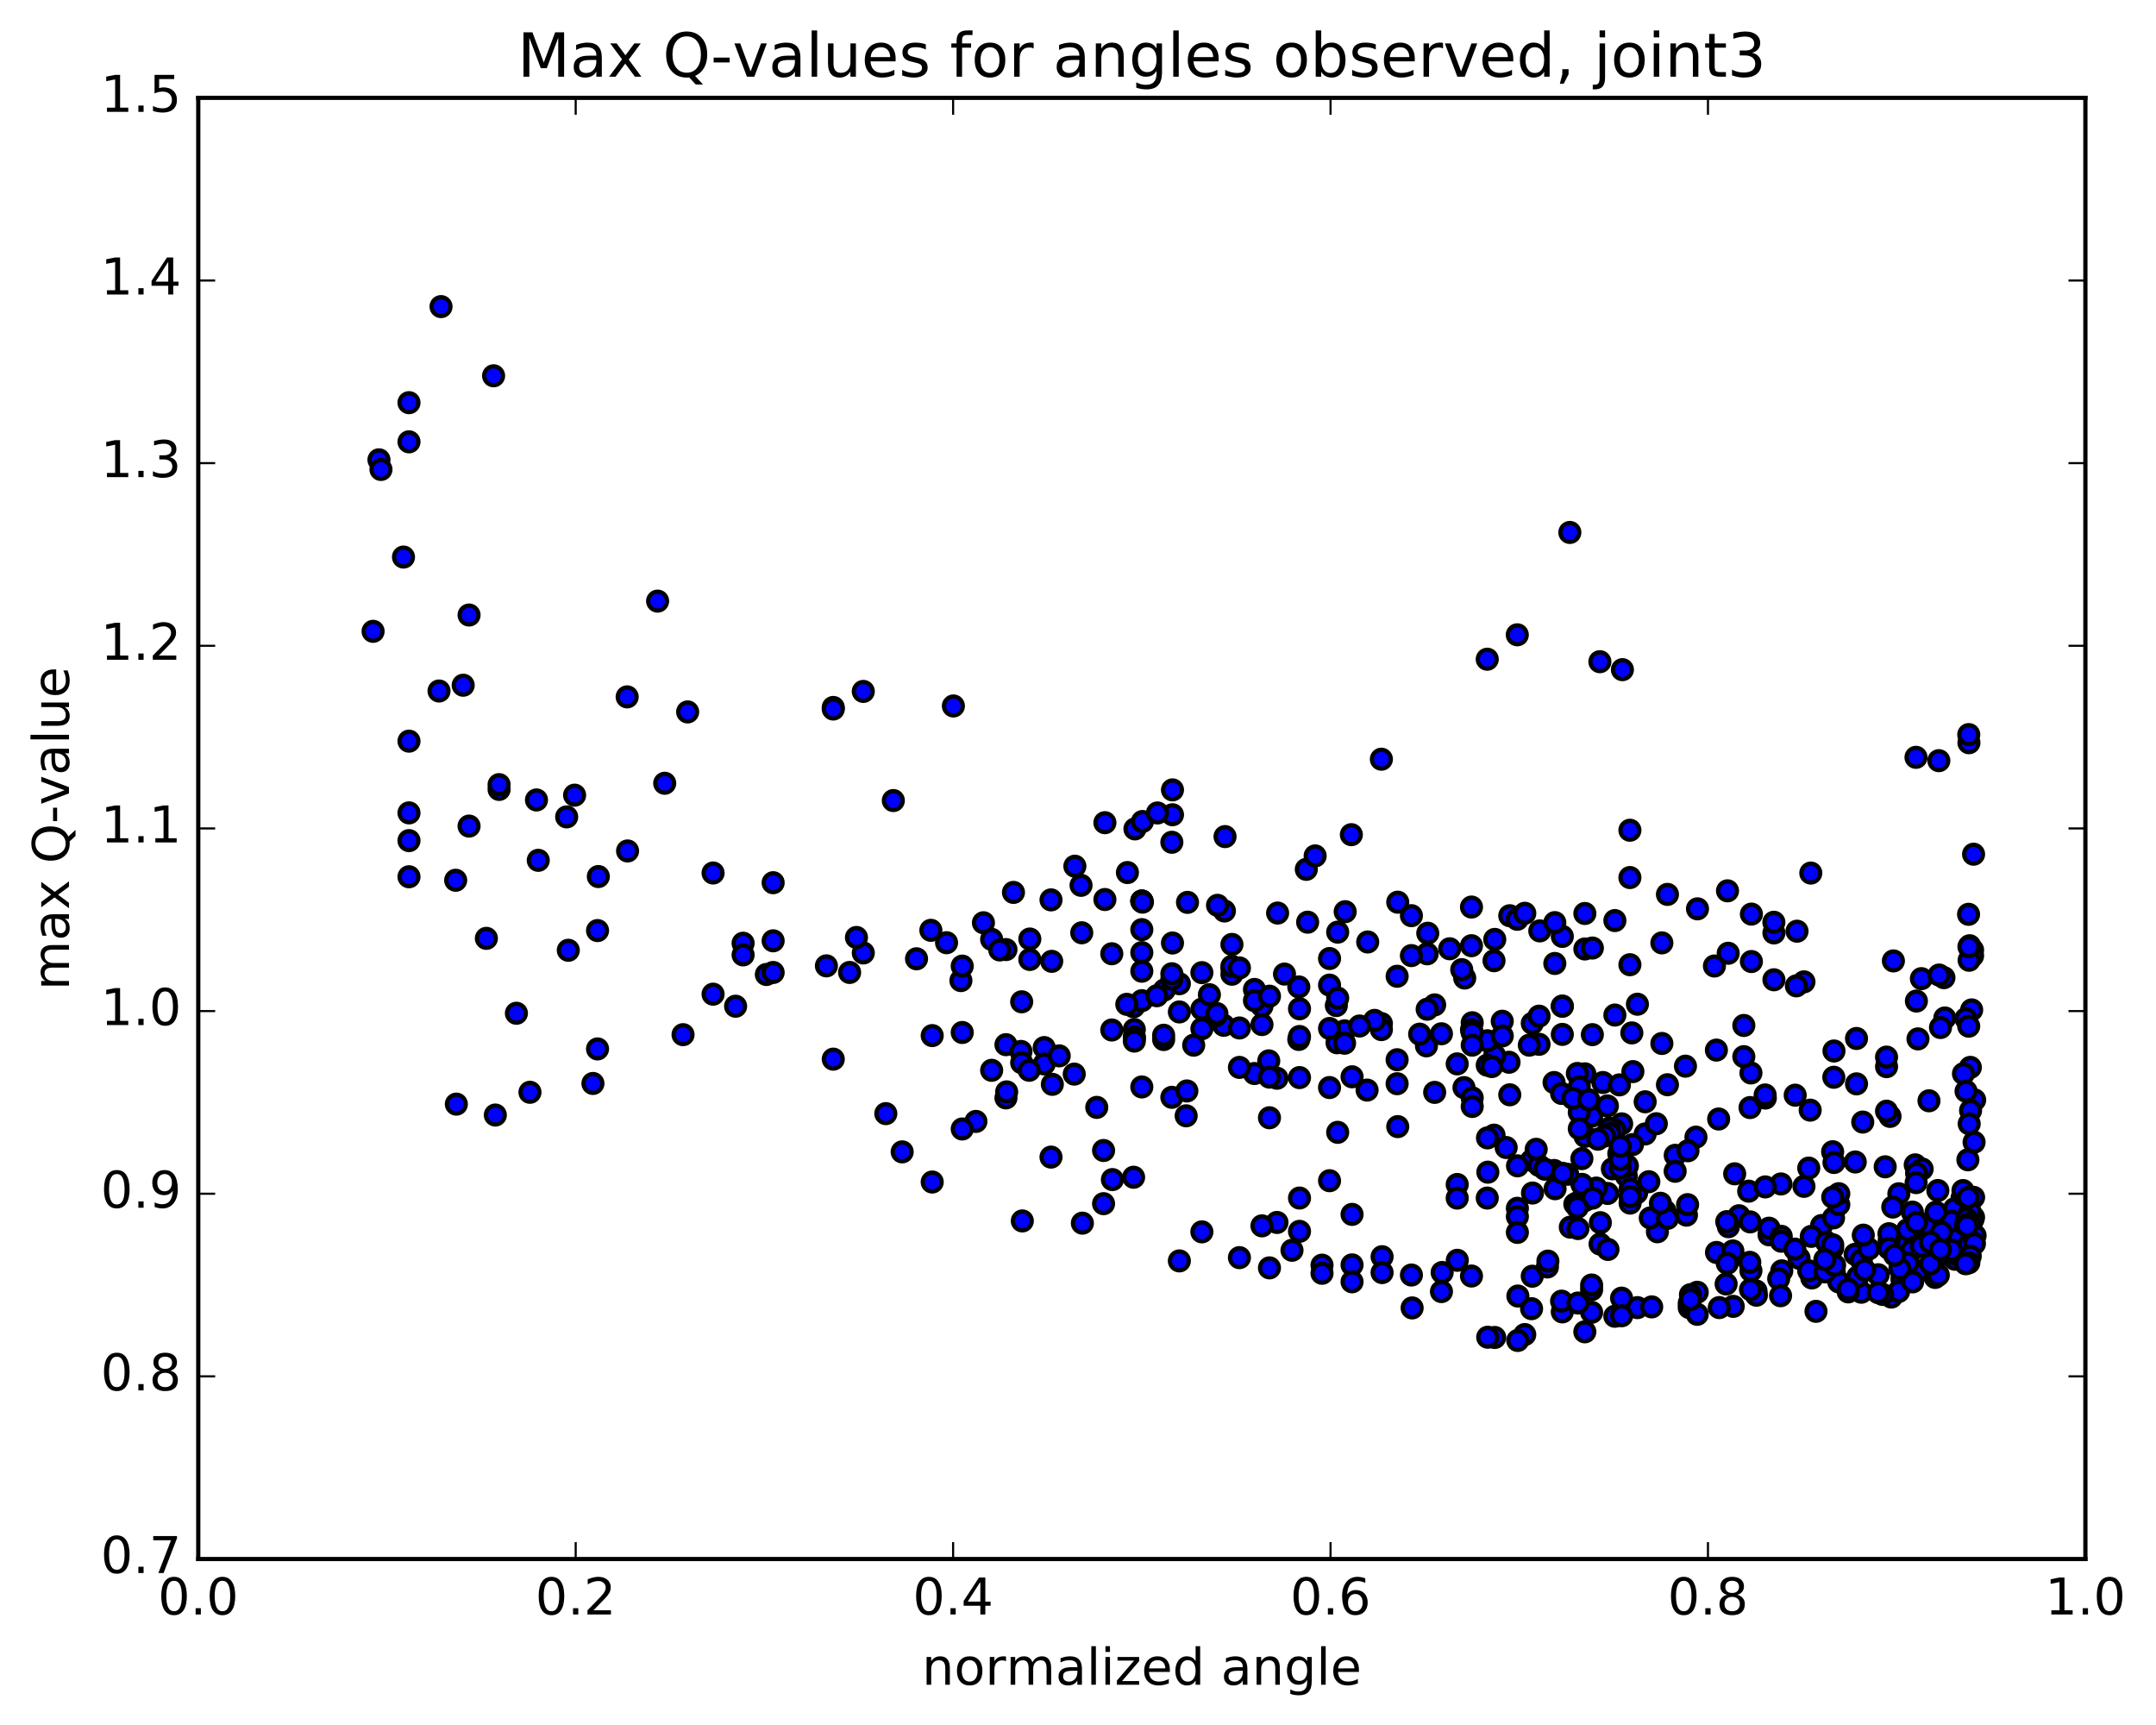 <?xml version="1.0" encoding="utf-8" standalone="no"?>
<!DOCTYPE svg PUBLIC "-//W3C//DTD SVG 1.1//EN"
  "http://www.w3.org/Graphics/SVG/1.1/DTD/svg11.dtd">
<!-- Created with matplotlib (http://matplotlib.org/) -->
<svg height="408pt" version="1.1" viewBox="0 0 510 408" width="510pt" xmlns="http://www.w3.org/2000/svg" xmlns:xlink="http://www.w3.org/1999/xlink">
 <defs>
  <style type="text/css">
*{stroke-linecap:butt;stroke-linejoin:round;stroke-miterlimit:100000;}
  </style>
 </defs>
 <g id="figure_1">
  <g id="patch_1">
   <path d="M 0 408.169 
L 510.039 408.169 
L 510.039 0 
L 0 0 
z
" style="fill:#ffffff;"/>
  </g>
  <g id="axes_1">
   <g id="patch_2">
    <path d="M 46.898 368.742 
L 493.298 368.742 
L 493.298 23.142 
L 46.898 23.142 
z
" style="fill:#ffffff;"/>
   </g>
   <g id="PathCollection_1">
    <defs>
     <path d="M 0 2.236 
C 0.593 2.236 1.162 2 1.581 1.581 
C 2 1.162 2.236 0.593 2.236 0 
C 2.236 -0.593 2 -1.162 1.581 -1.581 
C 1.162 -2 0.593 -2.236 0 -2.236 
C -0.593 -2.236 -1.162 -2 -1.581 -1.581 
C -2 -1.162 -2.236 -0.593 -2.236 0 
C -2.236 0.593 -2 1.162 -1.581 1.581 
C -1.162 2 -0.593 2.236 0 2.236 
z
" id="m9feacd1bc1" style="stroke:#000000;"/>
    </defs>
    <g clip-path="url(#pdc03a71714)">
     <use style="fill:#0000ff;stroke:#000000;" x="447.087" xlink:href="#m9feacd1bc1" y="264.052"/>
     <use style="fill:#0000ff;stroke:#000000;" x="270.098" xlink:href="#m9feacd1bc1" y="213.117"/>
     <use style="fill:#0000ff;stroke:#000000;" x="277.202" xlink:href="#m9feacd1bc1" y="199.214"/>
     <use style="fill:#0000ff;stroke:#000000;" x="289.636" xlink:href="#m9feacd1bc1" y="215.468"/>
     <use style="fill:#0000ff;stroke:#000000;" x="296.741" xlink:href="#m9feacd1bc1" y="234.026"/>
     <use style="fill:#0000ff;stroke:#000000;" x="303.845" xlink:href="#m9feacd1bc1" y="230.391"/>
     <use style="fill:#0000ff;stroke:#000000;" x="291.412" xlink:href="#m9feacd1bc1" y="228.999"/>
     <use style="fill:#0000ff;stroke:#000000;" x="284.307" xlink:href="#m9feacd1bc1" y="243.315"/>
     <use style="fill:#0000ff;stroke:#000000;" x="278.978" xlink:href="#m9feacd1bc1" y="232.668"/>
     <use style="fill:#0000ff;stroke:#000000;" x="291.412" xlink:href="#m9feacd1bc1" y="223.375"/>
     <use style="fill:#0000ff;stroke:#000000;" x="298.517" xlink:href="#m9feacd1bc1" y="237.972"/>
     <use style="fill:#0000ff;stroke:#000000;" x="318.055" xlink:href="#m9feacd1bc1" y="243.813"/>
     <use style="fill:#0000ff;stroke:#000000;" x="337.593" xlink:href="#m9feacd1bc1" y="225.593"/>
     <use style="fill:#0000ff;stroke:#000000;" x="357.131" xlink:href="#m9feacd1bc1" y="216.589"/>
     <use style="fill:#0000ff;stroke:#000000;" x="369.565" xlink:href="#m9feacd1bc1" y="221.479"/>
     <use style="fill:#0000ff;stroke:#000000;" x="369.565" xlink:href="#m9feacd1bc1" y="237.989"/>
     <use style="fill:#0000ff;stroke:#000000;" x="369.565" xlink:href="#m9feacd1bc1" y="244.657"/>
     <use style="fill:#0000ff;stroke:#000000;" x="376.67" xlink:href="#m9feacd1bc1" y="244.715"/>
     <use style="fill:#0000ff;stroke:#000000;" x="381.999" xlink:href="#m9feacd1bc1" y="240.081"/>
     <use style="fill:#0000ff;stroke:#000000;" x="369.566" xlink:href="#m9feacd1bc1" y="237.97"/>
     <use style="fill:#0000ff;stroke:#000000;" x="362.462" xlink:href="#m9feacd1bc1" y="242.036"/>
     <use style="fill:#0000ff;stroke:#000000;" x="348.252" xlink:href="#m9feacd1bc1" y="241.899"/>
     <use style="fill:#0000ff;stroke:#000000;" x="355.357" xlink:href="#m9feacd1bc1" y="241.542"/>
     <use style="fill:#0000ff;stroke:#000000;" x="374.894" xlink:href="#m9feacd1bc1" y="253.984"/>
     <use style="fill:#0000ff;stroke:#000000;" x="394.432" xlink:href="#m9feacd1bc1" y="256.561"/>
     <use style="fill:#0000ff;stroke:#000000;" x="413.97" xlink:href="#m9feacd1bc1" y="261.963"/>
     <use style="fill:#0000ff;stroke:#000000;" x="433.508" xlink:href="#m9feacd1bc1" y="272.408"/>
     <use style="fill:#0000ff;stroke:#000000;" x="445.941" xlink:href="#m9feacd1bc1" y="275.975"/>
     <use style="fill:#0000ff;stroke:#000000;" x="453.046" xlink:href="#m9feacd1bc1" y="275.513"/>
     <use style="fill:#0000ff;stroke:#000000;" x="465.506" xlink:href="#m9feacd1bc1" y="274.316"/>
     <use style="fill:#0000ff;stroke:#000000;" x="465.761" xlink:href="#m9feacd1bc1" y="283.119"/>
     <use style="fill:#0000ff;stroke:#000000;" x="465.664" xlink:href="#m9feacd1bc1" y="288.192"/>
     <use style="fill:#0000ff;stroke:#000000;" x="466.351" xlink:href="#m9feacd1bc1" y="288.854"/>
     <use style="fill:#0000ff;stroke:#000000;" x="466.839" xlink:href="#m9feacd1bc1" y="287.926"/>
     <use style="fill:#0000ff;stroke:#000000;" x="466.853" xlink:href="#m9feacd1bc1" y="283.194"/>
     <use style="fill:#0000ff;stroke:#000000;" x="466.968" xlink:href="#m9feacd1bc1" y="270.152"/>
     <use style="fill:#0000ff;stroke:#000000;" x="467.103" xlink:href="#m9feacd1bc1" y="260.153"/>
     <use style="fill:#0000ff;stroke:#000000;" x="466.137" xlink:href="#m9feacd1bc1" y="262.66"/>
     <use style="fill:#0000ff;stroke:#000000;" x="465.81" xlink:href="#m9feacd1bc1" y="265.799"/>
     <use style="fill:#0000ff;stroke:#000000;" x="466.082" xlink:href="#m9feacd1bc1" y="252.455"/>
     <use style="fill:#0000ff;stroke:#000000;" x="466.394" xlink:href="#m9feacd1bc1" y="238.865"/>
     <use style="fill:#0000ff;stroke:#000000;" x="466.612" xlink:href="#m9feacd1bc1" y="224.701"/>
     <use style="fill:#0000ff;stroke:#000000;" x="466.613" xlink:href="#m9feacd1bc1" y="226.067"/>
     <use style="fill:#0000ff;stroke:#000000;" x="459.834" xlink:href="#m9feacd1bc1" y="231.237"/>
     <use style="fill:#0000ff;stroke:#000000;" x="454.506" xlink:href="#m9feacd1bc1" y="231.47"/>
     <use style="fill:#0000ff;stroke:#000000;" x="465.792" xlink:href="#m9feacd1bc1" y="227.12"/>
     <use style="fill:#0000ff;stroke:#000000;" x="465.916" xlink:href="#m9feacd1bc1" y="223.688"/>
     <use style="fill:#0000ff;stroke:#000000;" x="465.749" xlink:href="#m9feacd1bc1" y="223.926"/>
     <use style="fill:#0000ff;stroke:#000000;" x="465.662" xlink:href="#m9feacd1bc1" y="216.252"/>
     <use style="fill:#0000ff;stroke:#000000;" x="465.752" xlink:href="#m9feacd1bc1" y="175.668"/>
     <use style="fill:#0000ff;stroke:#000000;" x="465.71" xlink:href="#m9feacd1bc1" y="173.744"/>
     <use style="fill:#0000ff;stroke:#000000;" x="458.63" xlink:href="#m9feacd1bc1" y="179.915"/>
     <use style="fill:#0000ff;stroke:#000000;" x="453.229" xlink:href="#m9feacd1bc1" y="179.123"/>
     <use style="fill:#0000ff;stroke:#000000;" x="466.846" xlink:href="#m9feacd1bc1" y="202.038"/>
     <use style="fill:#0000ff;stroke:#000000;" x="460.048" xlink:href="#m9feacd1bc1" y="240.774"/>
     <use style="fill:#0000ff;stroke:#000000;" x="454.679" xlink:href="#m9feacd1bc1" y="276.501"/>
     <use style="fill:#0000ff;stroke:#000000;" x="458.369" xlink:href="#m9feacd1bc1" y="290"/>
     <use style="fill:#0000ff;stroke:#000000;" x="438.831" xlink:href="#m9feacd1bc1" y="296.669"/>
     <use style="fill:#0000ff;stroke:#000000;" x="433.503" xlink:href="#m9feacd1bc1" y="295.198"/>
     <use style="fill:#0000ff;stroke:#000000;" x="453.041" xlink:href="#m9feacd1bc1" y="289.956"/>
     <use style="fill:#0000ff;stroke:#000000;" x="465.769" xlink:href="#m9feacd1bc1" y="289.794"/>
     <use style="fill:#0000ff;stroke:#000000;" x="461.628" xlink:href="#m9feacd1bc1" y="289.44"/>
     <use style="fill:#0000ff;stroke:#000000;" x="456.299" xlink:href="#m9feacd1bc1" y="260.359"/>
     <use style="fill:#0000ff;stroke:#000000;" x="459.023" xlink:href="#m9feacd1bc1" y="243.03"/>
     <use style="fill:#0000ff;stroke:#000000;" x="453.694" xlink:href="#m9feacd1bc1" y="245.72"/>
     <use style="fill:#0000ff;stroke:#000000;" x="458.696" xlink:href="#m9feacd1bc1" y="230.619"/>
     <use style="fill:#0000ff;stroke:#000000;" x="446.263" xlink:href="#m9feacd1bc1" y="252.29"/>
     <use style="fill:#0000ff;stroke:#000000;" x="439.158" xlink:href="#m9feacd1bc1" y="245.623"/>
     <use style="fill:#0000ff;stroke:#000000;" x="419.62" xlink:href="#m9feacd1bc1" y="231.736"/>
     <use style="fill:#0000ff;stroke:#000000;" x="414.292" xlink:href="#m9feacd1bc1" y="216.204"/>
     <use style="fill:#0000ff;stroke:#000000;" x="419.62" xlink:href="#m9feacd1bc1" y="220.66"/>
     <use style="fill:#0000ff;stroke:#000000;" x="414.291" xlink:href="#m9feacd1bc1" y="227.425"/>
     <use style="fill:#0000ff;stroke:#000000;" x="426.724" xlink:href="#m9feacd1bc1" y="232.23"/>
     <use style="fill:#0000ff;stroke:#000000;" x="433.828" xlink:href="#m9feacd1bc1" y="248.581"/>
     <use style="fill:#0000ff;stroke:#000000;" x="446.262" xlink:href="#m9feacd1bc1" y="262.82"/>
     <use style="fill:#0000ff;stroke:#000000;" x="446.261" xlink:href="#m9feacd1bc1" y="250.028"/>
     <use style="fill:#0000ff;stroke:#000000;" x="439.156" xlink:href="#m9feacd1bc1" y="256.355"/>
     <use style="fill:#0000ff;stroke:#000000;" x="426.723" xlink:href="#m9feacd1bc1" y="280.596"/>
     <use style="fill:#0000ff;stroke:#000000;" x="433.827" xlink:href="#m9feacd1bc1" y="274.955"/>
     <use style="fill:#0000ff;stroke:#000000;" x="453.365" xlink:href="#m9feacd1bc1" y="277.512"/>
     <use style="fill:#0000ff;stroke:#000000;" x="464.123" xlink:href="#m9feacd1bc1" y="283.326"/>
     <use style="fill:#0000ff;stroke:#000000;" x="462.326" xlink:href="#m9feacd1bc1" y="285.896"/>
     <use style="fill:#0000ff;stroke:#000000;" x="455.49" xlink:href="#m9feacd1bc1" y="289.517"/>
     <use style="fill:#0000ff;stroke:#000000;" x="450.109" xlink:href="#m9feacd1bc1" y="293.687"/>
     <use style="fill:#0000ff;stroke:#000000;" x="452.212" xlink:href="#m9feacd1bc1" y="295.76"/>
     <use style="fill:#0000ff;stroke:#000000;" x="430.898" xlink:href="#m9feacd1bc1" y="289.86"/>
     <use style="fill:#0000ff;stroke:#000000;" x="411.36" xlink:href="#m9feacd1bc1" y="287.546"/>
     <use style="fill:#0000ff;stroke:#000000;" x="398.927" xlink:href="#m9feacd1bc1" y="287.408"/>
     <use style="fill:#0000ff;stroke:#000000;" x="406.032" xlink:href="#m9feacd1bc1" y="296.232"/>
     <use style="fill:#0000ff;stroke:#000000;" x="418.465" xlink:href="#m9feacd1bc1" y="292.056"/>
     <use style="fill:#0000ff;stroke:#000000;" x="418.465" xlink:href="#m9feacd1bc1" y="290.496"/>
     <use style="fill:#0000ff;stroke:#000000;" x="425.569" xlink:href="#m9feacd1bc1" y="297.605"/>
     <use style="fill:#0000ff;stroke:#000000;" x="446.883" xlink:href="#m9feacd1bc1" y="293.448"/>
     <use style="fill:#0000ff;stroke:#000000;" x="460.238" xlink:href="#m9feacd1bc1" y="296.713"/>
     <use style="fill:#0000ff;stroke:#000000;" x="462.432" xlink:href="#m9feacd1bc1" y="297.837"/>
     <use style="fill:#0000ff;stroke:#000000;" x="462.381" xlink:href="#m9feacd1bc1" y="291.72"/>
     <use style="fill:#0000ff;stroke:#000000;" x="461.676" xlink:href="#m9feacd1bc1" y="288.856"/>
     <use style="fill:#0000ff;stroke:#000000;" x="464.418" xlink:href="#m9feacd1bc1" y="282.664"/>
     <use style="fill:#0000ff;stroke:#000000;" x="464.458" xlink:href="#m9feacd1bc1" y="253.95"/>
     <use style="fill:#0000ff;stroke:#000000;" x="465.045" xlink:href="#m9feacd1bc1" y="240.92"/>
     <use style="fill:#0000ff;stroke:#000000;" x="465.694" xlink:href="#m9feacd1bc1" y="242.714"/>
     <use style="fill:#0000ff;stroke:#000000;" x="465.071" xlink:href="#m9feacd1bc1" y="258.098"/>
     <use style="fill:#0000ff;stroke:#000000;" x="453.257" xlink:href="#m9feacd1bc1" y="279.714"/>
     <use style="fill:#0000ff;stroke:#000000;" x="433.719" xlink:href="#m9feacd1bc1" y="288.059"/>
     <use style="fill:#0000ff;stroke:#000000;" x="414.181" xlink:href="#m9feacd1bc1" y="300.554"/>
     <use style="fill:#0000ff;stroke:#000000;" x="408.853" xlink:href="#m9feacd1bc1" y="290.141"/>
     <use style="fill:#0000ff;stroke:#000000;" x="421.286" xlink:href="#m9feacd1bc1" y="280.03"/>
     <use style="fill:#0000ff;stroke:#000000;" x="414.182" xlink:href="#m9feacd1bc1" y="253.778"/>
     <use style="fill:#0000ff;stroke:#000000;" x="408.805" xlink:href="#m9feacd1bc1" y="225.466"/>
     <use style="fill:#0000ff;stroke:#000000;" x="428.343" xlink:href="#m9feacd1bc1" y="206.498"/>
     <use style="fill:#0000ff;stroke:#000000;" x="447.881" xlink:href="#m9feacd1bc1" y="227.277"/>
     <use style="fill:#0000ff;stroke:#000000;" x="453.324" xlink:href="#m9feacd1bc1" y="236.769"/>
     <use style="fill:#0000ff;stroke:#000000;" x="433.786" xlink:href="#m9feacd1bc1" y="254.795"/>
     <use style="fill:#0000ff;stroke:#000000;" x="421.353" xlink:href="#m9feacd1bc1" y="292.417"/>
     <use style="fill:#0000ff;stroke:#000000;" x="421.353" xlink:href="#m9feacd1bc1" y="293.574"/>
     <use style="fill:#0000ff;stroke:#000000;" x="428.457" xlink:href="#m9feacd1bc1" y="292.427"/>
     <use style="fill:#0000ff;stroke:#000000;" x="433.91" xlink:href="#m9feacd1bc1" y="301.063"/>
     <use style="fill:#0000ff;stroke:#000000;" x="421.477" xlink:href="#m9feacd1bc1" y="300.583"/>
     <use style="fill:#0000ff;stroke:#000000;" x="428.582" xlink:href="#m9feacd1bc1" y="302.262"/>
     <use style="fill:#0000ff;stroke:#000000;" x="449.896" xlink:href="#m9feacd1bc1" y="302.505"/>
     <use style="fill:#0000ff;stroke:#000000;" x="462.329" xlink:href="#m9feacd1bc1" y="296.53"/>
     <use style="fill:#0000ff;stroke:#000000;" x="466.697" xlink:href="#m9feacd1bc1" y="293.542"/>
     <use style="fill:#0000ff;stroke:#000000;" x="466.679" xlink:href="#m9feacd1bc1" y="288.439"/>
     <use style="fill:#0000ff;stroke:#000000;" x="465.971" xlink:href="#m9feacd1bc1" y="286.486"/>
     <use style="fill:#0000ff;stroke:#000000;" x="459.261" xlink:href="#m9feacd1bc1" y="291.418"/>
     <use style="fill:#0000ff;stroke:#000000;" x="446.828" xlink:href="#m9feacd1bc1" y="291.799"/>
     <use style="fill:#0000ff;stroke:#000000;" x="446.828" xlink:href="#m9feacd1bc1" y="295.28"/>
     <use style="fill:#0000ff;stroke:#000000;" x="453.933" xlink:href="#m9feacd1bc1" y="300.621"/>
     <use style="fill:#0000ff;stroke:#000000;" x="465.782" xlink:href="#m9feacd1bc1" y="294.335"/>
     <use style="fill:#0000ff;stroke:#000000;" x="465.589" xlink:href="#m9feacd1bc1" y="289.412"/>
     <use style="fill:#0000ff;stroke:#000000;" x="464.915" xlink:href="#m9feacd1bc1" y="289.75"/>
     <use style="fill:#0000ff;stroke:#000000;" x="464.336" xlink:href="#m9feacd1bc1" y="281.593"/>
     <use style="fill:#0000ff;stroke:#000000;" x="449.172" xlink:href="#m9feacd1bc1" y="282.348"/>
     <use style="fill:#0000ff;stroke:#000000;" x="434.963" xlink:href="#m9feacd1bc1" y="284.915"/>
     <use style="fill:#0000ff;stroke:#000000;" x="434.963" xlink:href="#m9feacd1bc1" y="282.332"/>
     <use style="fill:#0000ff;stroke:#000000;" x="427.858" xlink:href="#m9feacd1bc1" y="276.281"/>
     <use style="fill:#0000ff;stroke:#000000;" x="413.649" xlink:href="#m9feacd1bc1" y="281.734"/>
     <use style="fill:#0000ff;stroke:#000000;" x="406.545" xlink:href="#m9feacd1bc1" y="264.669"/>
     <use style="fill:#0000ff;stroke:#000000;" x="401.177" xlink:href="#m9feacd1bc1" y="268.957"/>
     <use style="fill:#0000ff;stroke:#000000;" x="408.463" xlink:href="#m9feacd1bc1" y="288.949"/>
     <use style="fill:#0000ff;stroke:#000000;" x="387.15" xlink:href="#m9feacd1bc1" y="282.143"/>
     <use style="fill:#0000ff;stroke:#000000;" x="367.612" xlink:href="#m9feacd1bc1" y="256.041"/>
     <use style="fill:#0000ff;stroke:#000000;" x="348.075" xlink:href="#m9feacd1bc1" y="223.68"/>
     <use style="fill:#0000ff;stroke:#000000;" x="333.866" xlink:href="#m9feacd1bc1" y="226.018"/>
     <use style="fill:#0000ff;stroke:#000000;" x="340.97" xlink:href="#m9feacd1bc1" y="244.51"/>
     <use style="fill:#0000ff;stroke:#000000;" x="362.284" xlink:href="#m9feacd1bc1" y="274.458"/>
     <use style="fill:#0000ff;stroke:#000000;" x="367.618" xlink:href="#m9feacd1bc1" y="276.844"/>
     <use style="fill:#0000ff;stroke:#000000;" x="353.41" xlink:href="#m9feacd1bc1" y="268.486"/>
     <use style="fill:#0000ff;stroke:#000000;" x="346.305" xlink:href="#m9feacd1bc1" y="257.24"/>
     <use style="fill:#0000ff;stroke:#000000;" x="326.768" xlink:href="#m9feacd1bc1" y="242.093"/>
     <use style="fill:#0000ff;stroke:#000000;" x="307.23" xlink:href="#m9feacd1bc1" y="233.431"/>
     <use style="fill:#0000ff;stroke:#000000;" x="285.916" xlink:href="#m9feacd1bc1" y="238.671"/>
     <use style="fill:#0000ff;stroke:#000000;" x="275.259" xlink:href="#m9feacd1bc1" y="245.873"/>
     <use style="fill:#0000ff;stroke:#000000;" x="282.363" xlink:href="#m9feacd1bc1" y="247.207"/>
     <use style="fill:#0000ff;stroke:#000000;" x="289.468" xlink:href="#m9feacd1bc1" y="242.511"/>
     <use style="fill:#0000ff;stroke:#000000;" x="275.258" xlink:href="#m9feacd1bc1" y="244.858"/>
     <use style="fill:#0000ff;stroke:#000000;" x="268.154" xlink:href="#m9feacd1bc1" y="238.116"/>
     <use style="fill:#0000ff;stroke:#000000;" x="255.72" xlink:href="#m9feacd1bc1" y="209.4"/>
     <use style="fill:#0000ff;stroke:#000000;" x="248.616" xlink:href="#m9feacd1bc1" y="212.84"/>
     <use style="fill:#0000ff;stroke:#000000;" x="237.959" xlink:href="#m9feacd1bc1" y="224.596"/>
     <use style="fill:#0000ff;stroke:#000000;" x="237.959" xlink:href="#m9feacd1bc1" y="247.086"/>
     <use style="fill:#0000ff;stroke:#000000;" x="237.959" xlink:href="#m9feacd1bc1" y="259.677"/>
     <use style="fill:#0000ff;stroke:#000000;" x="230.854" xlink:href="#m9feacd1bc1" y="265.238"/>
     <use style="fill:#0000ff;stroke:#000000;" x="209.54" xlink:href="#m9feacd1bc1" y="263.397"/>
     <use style="fill:#0000ff;stroke:#000000;" x="197.107" xlink:href="#m9feacd1bc1" y="250.511"/>
     <use style="fill:#0000ff;stroke:#000000;" x="204.211" xlink:href="#m9feacd1bc1" y="225.393"/>
     <use style="fill:#0000ff;stroke:#000000;" x="211.316" xlink:href="#m9feacd1bc1" y="189.347"/>
     <use style="fill:#0000ff;stroke:#000000;" x="197.107" xlink:href="#m9feacd1bc1" y="167.326"/>
     <use style="fill:#0000ff;stroke:#000000;" x="197.107" xlink:href="#m9feacd1bc1" y="167.698"/>
     <use style="fill:#0000ff;stroke:#000000;" x="204.211" xlink:href="#m9feacd1bc1" y="163.535"/>
     <use style="fill:#0000ff;stroke:#000000;" x="225.525" xlink:href="#m9feacd1bc1" y="166.977"/>
     <use style="fill:#0000ff;stroke:#000000;" x="239.734" xlink:href="#m9feacd1bc1" y="211.073"/>
     <use style="fill:#0000ff;stroke:#000000;" x="232.629" xlink:href="#m9feacd1bc1" y="218.254"/>
     <use style="fill:#0000ff;stroke:#000000;" x="220.196" xlink:href="#m9feacd1bc1" y="220.039"/>
     <use style="fill:#0000ff;stroke:#000000;" x="227.301" xlink:href="#m9feacd1bc1" y="231.93"/>
     <use style="fill:#0000ff;stroke:#000000;" x="241.51" xlink:href="#m9feacd1bc1" y="248.687"/>
     <use style="fill:#0000ff;stroke:#000000;" x="248.615" xlink:href="#m9feacd1bc1" y="273.679"/>
     <use style="fill:#0000ff;stroke:#000000;" x="261.048" xlink:href="#m9feacd1bc1" y="284.694"/>
     <use style="fill:#0000ff;stroke:#000000;" x="261.048" xlink:href="#m9feacd1bc1" y="272.117"/>
     <use style="fill:#0000ff;stroke:#000000;" x="268.153" xlink:href="#m9feacd1bc1" y="278.442"/>
     <use style="fill:#0000ff;stroke:#000000;" x="280.586" xlink:href="#m9feacd1bc1" y="263.913"/>
     <use style="fill:#0000ff;stroke:#000000;" x="287.691" xlink:href="#m9feacd1bc1" y="240.218"/>
     <use style="fill:#0000ff;stroke:#000000;" x="300.124" xlink:href="#m9feacd1bc1" y="250.917"/>
     <use style="fill:#0000ff;stroke:#000000;" x="307.229" xlink:href="#m9feacd1bc1" y="245.852"/>
     <use style="fill:#0000ff;stroke:#000000;" x="319.662" xlink:href="#m9feacd1bc1" y="197.416"/>
     <use style="fill:#0000ff;stroke:#000000;" x="326.766" xlink:href="#m9feacd1bc1" y="179.568"/>
     <use style="fill:#0000ff;stroke:#000000;" x="348.08" xlink:href="#m9feacd1bc1" y="214.536"/>
     <use style="fill:#0000ff;stroke:#000000;" x="353.409" xlink:href="#m9feacd1bc1" y="227.228"/>
     <use style="fill:#0000ff;stroke:#000000;" x="333.871" xlink:href="#m9feacd1bc1" y="216.576"/>
     <use style="fill:#0000ff;stroke:#000000;" x="326.766" xlink:href="#m9feacd1bc1" y="243.522"/>
     <use style="fill:#0000ff;stroke:#000000;" x="348.08" xlink:href="#m9feacd1bc1" y="243.568"/>
     <use style="fill:#0000ff;stroke:#000000;" x="369.394" xlink:href="#m9feacd1bc1" y="258.622"/>
     <use style="fill:#0000ff;stroke:#000000;" x="383.603" xlink:href="#m9feacd1bc1" y="265.815"/>
     <use style="fill:#0000ff;stroke:#000000;" x="376.498" xlink:href="#m9feacd1bc1" y="264.012"/>
     <use style="fill:#0000ff;stroke:#000000;" x="364.065" xlink:href="#m9feacd1bc1" y="246.998"/>
     <use style="fill:#0000ff;stroke:#000000;" x="364.065" xlink:href="#m9feacd1bc1" y="240.345"/>
     <use style="fill:#0000ff;stroke:#000000;" x="364.066" xlink:href="#m9feacd1bc1" y="275.66"/>
     <use style="fill:#0000ff;stroke:#000000;" x="356.961" xlink:href="#m9feacd1bc1" y="251.245"/>
     <use style="fill:#0000ff;stroke:#000000;" x="337.423" xlink:href="#m9feacd1bc1" y="247.364"/>
     <use style="fill:#0000ff;stroke:#000000;" x="316.109" xlink:href="#m9feacd1bc1" y="237.833"/>
     <use style="fill:#0000ff;stroke:#000000;" x="309.005" xlink:href="#m9feacd1bc1" y="205.619"/>
     <use style="fill:#0000ff;stroke:#000000;" x="270.098" xlink:href="#m9feacd1bc1" y="213.117"/>
     <use style="fill:#0000ff;stroke:#000000;" x="270.098" xlink:href="#m9feacd1bc1" y="219.879"/>
     <use style="fill:#0000ff;stroke:#000000;" x="270.098" xlink:href="#m9feacd1bc1" y="229.709"/>
     <use style="fill:#0000ff;stroke:#000000;" x="270.098" xlink:href="#m9feacd1bc1" y="236.679"/>
     <use style="fill:#0000ff;stroke:#000000;" x="262.993" xlink:href="#m9feacd1bc1" y="243.615"/>
     <use style="fill:#0000ff;stroke:#000000;" x="241.679" xlink:href="#m9feacd1bc1" y="251.359"/>
     <use style="fill:#0000ff;stroke:#000000;" x="234.574" xlink:href="#m9feacd1bc1" y="253.15"/>
     <use style="fill:#0000ff;stroke:#000000;" x="247.007" xlink:href="#m9feacd1bc1" y="247.772"/>
     <use style="fill:#0000ff;stroke:#000000;" x="247.007" xlink:href="#m9feacd1bc1" y="251.641"/>
     <use style="fill:#0000ff;stroke:#000000;" x="254.112" xlink:href="#m9feacd1bc1" y="254.05"/>
     <use style="fill:#0000ff;stroke:#000000;" x="268.321" xlink:href="#m9feacd1bc1" y="243.503"/>
     <use style="fill:#0000ff;stroke:#000000;" x="268.321" xlink:href="#m9feacd1bc1" y="245.228"/>
     <use style="fill:#0000ff;stroke:#000000;" x="268.321" xlink:href="#m9feacd1bc1" y="245.513"/>
     <use style="fill:#0000ff;stroke:#000000;" x="268.321" xlink:href="#m9feacd1bc1" y="246.242"/>
     <use style="fill:#0000ff;stroke:#000000;" x="275.426" xlink:href="#m9feacd1bc1" y="234.15"/>
     <use style="fill:#0000ff;stroke:#000000;" x="296.74" xlink:href="#m9feacd1bc1" y="236.665"/>
     <use style="fill:#0000ff;stroke:#000000;" x="316.278" xlink:href="#m9feacd1bc1" y="246.632"/>
     <use style="fill:#0000ff;stroke:#000000;" x="330.487" xlink:href="#m9feacd1bc1" y="256.318"/>
     <use style="fill:#0000ff;stroke:#000000;" x="323.382" xlink:href="#m9feacd1bc1" y="257.829"/>
     <use style="fill:#0000ff;stroke:#000000;" x="302.068" xlink:href="#m9feacd1bc1" y="255.025"/>
     <use style="fill:#0000ff;stroke:#000000;" x="296.739" xlink:href="#m9feacd1bc1" y="253.913"/>
     <use style="fill:#0000ff;stroke:#000000;" x="318.054" xlink:href="#m9feacd1bc1" y="246.742"/>
     <use style="fill:#0000ff;stroke:#000000;" x="325.159" xlink:href="#m9feacd1bc1" y="241.343"/>
     <use style="fill:#0000ff;stroke:#000000;" x="319.831" xlink:href="#m9feacd1bc1" y="254.686"/>
     <use style="fill:#0000ff;stroke:#000000;" x="339.369" xlink:href="#m9feacd1bc1" y="258.371"/>
     <use style="fill:#0000ff;stroke:#000000;" x="353.578" xlink:href="#m9feacd1bc1" y="249.68"/>
     <use style="fill:#0000ff;stroke:#000000;" x="346.474" xlink:href="#m9feacd1bc1" y="231.326"/>
     <use style="fill:#0000ff;stroke:#000000;" x="339.37" xlink:href="#m9feacd1bc1" y="237.677"/>
     <use style="fill:#0000ff;stroke:#000000;" x="358.908" xlink:href="#m9feacd1bc1" y="217.43"/>
     <use style="fill:#0000ff;stroke:#000000;" x="364.236" xlink:href="#m9feacd1bc1" y="220.176"/>
     <use style="fill:#0000ff;stroke:#000000;" x="342.922" xlink:href="#m9feacd1bc1" y="224.404"/>
     <use style="fill:#0000ff;stroke:#000000;" x="330.49" xlink:href="#m9feacd1bc1" y="230.908"/>
     <use style="fill:#0000ff;stroke:#000000;" x="337.595" xlink:href="#m9feacd1bc1" y="238.704"/>
     <use style="fill:#0000ff;stroke:#000000;" x="351.804" xlink:href="#m9feacd1bc1" y="246.159"/>
     <use style="fill:#0000ff;stroke:#000000;" x="351.804" xlink:href="#m9feacd1bc1" y="251.94"/>
     <use style="fill:#0000ff;stroke:#000000;" x="344.7" xlink:href="#m9feacd1bc1" y="251.632"/>
     <use style="fill:#0000ff;stroke:#000000;" x="335.819" xlink:href="#m9feacd1bc1" y="244.598"/>
     <use style="fill:#0000ff;stroke:#000000;" x="348.252" xlink:href="#m9feacd1bc1" y="244.261"/>
     <use style="fill:#0000ff;stroke:#000000;" x="348.252" xlink:href="#m9feacd1bc1" y="247.196"/>
     <use style="fill:#0000ff;stroke:#000000;" x="348.252" xlink:href="#m9feacd1bc1" y="259.664"/>
     <use style="fill:#0000ff;stroke:#000000;" x="348.253" xlink:href="#m9feacd1bc1" y="261.702"/>
     <use style="fill:#0000ff;stroke:#000000;" x="355.357" xlink:href="#m9feacd1bc1" y="245.014"/>
     <use style="fill:#0000ff;stroke:#000000;" x="367.79" xlink:href="#m9feacd1bc1" y="218.222"/>
     <use style="fill:#0000ff;stroke:#000000;" x="360.686" xlink:href="#m9feacd1bc1" y="216.013"/>
     <use style="fill:#0000ff;stroke:#000000;" x="353.581" xlink:href="#m9feacd1bc1" y="222.193"/>
     <use style="fill:#0000ff;stroke:#000000;" x="367.79" xlink:href="#m9feacd1bc1" y="227.881"/>
     <use style="fill:#0000ff;stroke:#000000;" x="374.895" xlink:href="#m9feacd1bc1" y="224.455"/>
     <use style="fill:#0000ff;stroke:#000000;" x="381.999" xlink:href="#m9feacd1bc1" y="217.734"/>
     <use style="fill:#0000ff;stroke:#000000;" x="374.895" xlink:href="#m9feacd1bc1" y="216.06"/>
     <use style="fill:#0000ff;stroke:#000000;" x="394.433" xlink:href="#m9feacd1bc1" y="211.545"/>
     <use style="fill:#0000ff;stroke:#000000;" x="408.642" xlink:href="#m9feacd1bc1" y="210.7"/>
     <use style="fill:#0000ff;stroke:#000000;" x="401.538" xlink:href="#m9feacd1bc1" y="214.959"/>
     <use style="fill:#0000ff;stroke:#000000;" x="387.328" xlink:href="#m9feacd1bc1" y="237.522"/>
     <use style="fill:#0000ff;stroke:#000000;" x="380.224" xlink:href="#m9feacd1bc1" y="261.571"/>
     <use style="fill:#0000ff;stroke:#000000;" x="373.119" xlink:href="#m9feacd1bc1" y="253.897"/>
     <use style="fill:#0000ff;stroke:#000000;" x="385.553" xlink:href="#m9feacd1bc1" y="228.176"/>
     <use style="fill:#0000ff;stroke:#000000;" x="385.553" xlink:href="#m9feacd1bc1" y="207.56"/>
     <use style="fill:#0000ff;stroke:#000000;" x="385.552" xlink:href="#m9feacd1bc1" y="196.368"/>
     <use style="fill:#0000ff;stroke:#000000;" x="378.448" xlink:href="#m9feacd1bc1" y="156.504"/>
     <use style="fill:#0000ff;stroke:#000000;" x="358.911" xlink:href="#m9feacd1bc1" y="150.146"/>
     <use style="fill:#0000ff;stroke:#000000;" x="351.806" xlink:href="#m9feacd1bc1" y="155.92"/>
     <use style="fill:#0000ff;stroke:#000000;" x="371.344" xlink:href="#m9feacd1bc1" y="125.936"/>
     <use style="fill:#0000ff;stroke:#000000;" x="383.777" xlink:href="#m9feacd1bc1" y="158.39"/>
     <use style="fill:#0000ff;stroke:#000000;" x="376.672" xlink:href="#m9feacd1bc1" y="224.228"/>
     <use style="fill:#0000ff;stroke:#000000;" x="357.134" xlink:href="#m9feacd1bc1" y="258.942"/>
     <use style="fill:#0000ff;stroke:#000000;" x="344.701" xlink:href="#m9feacd1bc1" y="280.155"/>
     <use style="fill:#0000ff;stroke:#000000;" x="344.701" xlink:href="#m9feacd1bc1" y="283.375"/>
     <use style="fill:#0000ff;stroke:#000000;" x="351.806" xlink:href="#m9feacd1bc1" y="283.366"/>
     <use style="fill:#0000ff;stroke:#000000;" x="373.121" xlink:href="#m9feacd1bc1" y="284.476"/>
     <use style="fill:#0000ff;stroke:#000000;" x="380.281" xlink:href="#m9feacd1bc1" y="282.28"/>
     <use style="fill:#0000ff;stroke:#000000;" x="358.967" xlink:href="#m9feacd1bc1" y="275.744"/>
     <use style="fill:#0000ff;stroke:#000000;" x="351.863" xlink:href="#m9feacd1bc1" y="269.133"/>
     <use style="fill:#0000ff;stroke:#000000;" x="374.952" xlink:href="#m9feacd1bc1" y="268.771"/>
     <use style="fill:#0000ff;stroke:#000000;" x="389.162" xlink:href="#m9feacd1bc1" y="268.206"/>
     <use style="fill:#0000ff;stroke:#000000;" x="389.162" xlink:href="#m9feacd1bc1" y="260.597"/>
     <use style="fill:#0000ff;stroke:#000000;" x="382.057" xlink:href="#m9feacd1bc1" y="267.277"/>
     <use style="fill:#0000ff;stroke:#000000;" x="367.848" xlink:href="#m9feacd1bc1" y="281.157"/>
     <use style="fill:#0000ff;stroke:#000000;" x="374.954" xlink:href="#m9feacd1bc1" y="283.949"/>
     <use style="fill:#0000ff;stroke:#000000;" x="396.268" xlink:href="#m9feacd1bc1" y="273.253"/>
     <use style="fill:#0000ff;stroke:#000000;" x="417.582" xlink:href="#m9feacd1bc1" y="259.715"/>
     <use style="fill:#0000ff;stroke:#000000;" x="424.934" xlink:href="#m9feacd1bc1" y="233.175"/>
     <use style="fill:#0000ff;stroke:#000000;" x="412.501" xlink:href="#m9feacd1bc1" y="249.923"/>
     <use style="fill:#0000ff;stroke:#000000;" x="412.501" xlink:href="#m9feacd1bc1" y="242.543"/>
     <use style="fill:#0000ff;stroke:#000000;" x="419.606" xlink:href="#m9feacd1bc1" y="218.133"/>
     <use style="fill:#0000ff;stroke:#000000;" x="425.084" xlink:href="#m9feacd1bc1" y="220.249"/>
     <use style="fill:#0000ff;stroke:#000000;" x="405.546" xlink:href="#m9feacd1bc1" y="228.48"/>
     <use style="fill:#0000ff;stroke:#000000;" x="393.114" xlink:href="#m9feacd1bc1" y="246.804"/>
     <use style="fill:#0000ff;stroke:#000000;" x="393.114" xlink:href="#m9feacd1bc1" y="223.013"/>
     <use style="fill:#0000ff;stroke:#000000;" x="386.01" xlink:href="#m9feacd1bc1" y="244.305"/>
     <use style="fill:#0000ff;stroke:#000000;" x="373.576" xlink:href="#m9feacd1bc1" y="257.067"/>
     <use style="fill:#0000ff;stroke:#000000;" x="373.576" xlink:href="#m9feacd1bc1" y="263.084"/>
     <use style="fill:#0000ff;stroke:#000000;" x="373.577" xlink:href="#m9feacd1bc1" y="266.974"/>
     <use style="fill:#0000ff;stroke:#000000;" x="380.681" xlink:href="#m9feacd1bc1" y="266.834"/>
     <use style="fill:#0000ff;stroke:#000000;" x="386.168" xlink:href="#m9feacd1bc1" y="270.725"/>
     <use style="fill:#0000ff;stroke:#000000;" x="380.77" xlink:href="#m9feacd1bc1" y="268.053"/>
     <use style="fill:#0000ff;stroke:#000000;" x="386.26" xlink:href="#m9feacd1bc1" y="253.454"/>
     <use style="fill:#0000ff;stroke:#000000;" x="372.051" xlink:href="#m9feacd1bc1" y="259.764"/>
     <use style="fill:#0000ff;stroke:#000000;" x="379.156" xlink:href="#m9feacd1bc1" y="256.034"/>
     <use style="fill:#0000ff;stroke:#000000;" x="398.694" xlink:href="#m9feacd1bc1" y="252.171"/>
     <use style="fill:#0000ff;stroke:#000000;" x="406.011" xlink:href="#m9feacd1bc1" y="248.372"/>
     <use style="fill:#0000ff;stroke:#000000;" x="391.802" xlink:href="#m9feacd1bc1" y="265.785"/>
     <use style="fill:#0000ff;stroke:#000000;" x="384.698" xlink:href="#m9feacd1bc1" y="278.112"/>
     <use style="fill:#0000ff;stroke:#000000;" x="363.385" xlink:href="#m9feacd1bc1" y="271.837"/>
     <use style="fill:#0000ff;stroke:#000000;" x="356.28" xlink:href="#m9feacd1bc1" y="271.411"/>
     <use style="fill:#0000ff;stroke:#000000;" x="377.594" xlink:href="#m9feacd1bc1" y="281.004"/>
     <use style="fill:#0000ff;stroke:#000000;" x="390.028" xlink:href="#m9feacd1bc1" y="279.501"/>
     <use style="fill:#0000ff;stroke:#000000;" x="382.924" xlink:href="#m9feacd1bc1" y="272.865"/>
     <use style="fill:#0000ff;stroke:#000000;" x="375.819" xlink:href="#m9feacd1bc1" y="260.131"/>
     <use style="fill:#0000ff;stroke:#000000;" x="383.072" xlink:href="#m9feacd1bc1" y="256.598"/>
     <use style="fill:#0000ff;stroke:#000000;" x="361.758" xlink:href="#m9feacd1bc1" y="247.196"/>
     <use style="fill:#0000ff;stroke:#000000;" x="345.773" xlink:href="#m9feacd1bc1" y="229.349"/>
     <use style="fill:#0000ff;stroke:#000000;" x="352.878" xlink:href="#m9feacd1bc1" y="252.264"/>
     <use style="fill:#0000ff;stroke:#000000;" x="374.192" xlink:href="#m9feacd1bc1" y="274.044"/>
     <use style="fill:#0000ff;stroke:#000000;" x="379.597" xlink:href="#m9feacd1bc1" y="268.68"/>
     <use style="fill:#0000ff;stroke:#000000;" x="374.213" xlink:href="#m9feacd1bc1" y="280.127"/>
     <use style="fill:#0000ff;stroke:#000000;" x="381.404" xlink:href="#m9feacd1bc1" y="276.453"/>
     <use style="fill:#0000ff;stroke:#000000;" x="365.419" xlink:href="#m9feacd1bc1" y="276.543"/>
     <use style="fill:#0000ff;stroke:#000000;" x="372.523" xlink:href="#m9feacd1bc1" y="284.798"/>
     <use style="fill:#0000ff;stroke:#000000;" x="384.956" xlink:href="#m9feacd1bc1" y="275.748"/>
     <use style="fill:#0000ff;stroke:#000000;" x="392.06" xlink:href="#m9feacd1bc1" y="291.335"/>
     <use style="fill:#0000ff;stroke:#000000;" x="399.197" xlink:href="#m9feacd1bc1" y="284.922"/>
     <use style="fill:#0000ff;stroke:#000000;" x="393.868" xlink:href="#m9feacd1bc1" y="286.435"/>
     <use style="fill:#0000ff;stroke:#000000;" x="399.29" xlink:href="#m9feacd1bc1" y="272.175"/>
     <use style="fill:#0000ff;stroke:#000000;" x="377.976" xlink:href="#m9feacd1bc1" y="269.445"/>
     <use style="fill:#0000ff;stroke:#000000;" x="370.831" xlink:href="#m9feacd1bc1" y="277.742"/>
     <use style="fill:#0000ff;stroke:#000000;" x="383.264" xlink:href="#m9feacd1bc1" y="276.25"/>
     <use style="fill:#0000ff;stroke:#000000;" x="383.265" xlink:href="#m9feacd1bc1" y="274.256"/>
     <use style="fill:#0000ff;stroke:#000000;" x="383.265" xlink:href="#m9feacd1bc1" y="271.115"/>
     <use style="fill:#0000ff;stroke:#000000;" x="390.369" xlink:href="#m9feacd1bc1" y="288.065"/>
     <use style="fill:#0000ff;stroke:#000000;" x="409.907" xlink:href="#m9feacd1bc1" y="295.875"/>
     <use style="fill:#0000ff;stroke:#000000;" x="415.376" xlink:href="#m9feacd1bc1" y="305.325"/>
     <use style="fill:#0000ff;stroke:#000000;" x="409.992" xlink:href="#m9feacd1bc1" y="308.982"/>
     <use style="fill:#0000ff;stroke:#000000;" x="415.477" xlink:href="#m9feacd1bc1" y="306.343"/>
     <use style="fill:#0000ff;stroke:#000000;" x="408.315" xlink:href="#m9feacd1bc1" y="303.69"/>
     <use style="fill:#0000ff;stroke:#000000;" x="420.748" xlink:href="#m9feacd1bc1" y="302.457"/>
     <use style="fill:#0000ff;stroke:#000000;" x="427.853" xlink:href="#m9feacd1bc1" y="300.571"/>
     <use style="fill:#0000ff;stroke:#000000;" x="440.286" xlink:href="#m9feacd1bc1" y="298.02"/>
     <use style="fill:#0000ff;stroke:#000000;" x="440.286" xlink:href="#m9feacd1bc1" y="305.637"/>
     <use style="fill:#0000ff;stroke:#000000;" x="447.391" xlink:href="#m9feacd1bc1" y="306.785"/>
     <use style="fill:#0000ff;stroke:#000000;" x="461.6" xlink:href="#m9feacd1bc1" y="295.657"/>
     <use style="fill:#0000ff;stroke:#000000;" x="454.496" xlink:href="#m9feacd1bc1" y="294.734"/>
     <use style="fill:#0000ff;stroke:#000000;" x="442.063" xlink:href="#m9feacd1bc1" y="295.397"/>
     <use style="fill:#0000ff;stroke:#000000;" x="434.958" xlink:href="#m9feacd1bc1" y="303.198"/>
     <use style="fill:#0000ff;stroke:#000000;" x="429.573" xlink:href="#m9feacd1bc1" y="310.158"/>
     <use style="fill:#0000ff;stroke:#000000;" x="449.111" xlink:href="#m9feacd1bc1" y="305.473"/>
     <use style="fill:#0000ff;stroke:#000000;" x="466.176" xlink:href="#m9feacd1bc1" y="289.8"/>
     <use style="fill:#0000ff;stroke:#000000;" x="467.203" xlink:href="#m9feacd1bc1" y="292.231"/>
     <use style="fill:#0000ff;stroke:#000000;" x="467.051" xlink:href="#m9feacd1bc1" y="294.154"/>
     <use style="fill:#0000ff;stroke:#000000;" x="466.066" xlink:href="#m9feacd1bc1" y="297.107"/>
     <use style="fill:#0000ff;stroke:#000000;" x="465.729" xlink:href="#m9feacd1bc1" y="298.673"/>
     <use style="fill:#0000ff;stroke:#000000;" x="464.989" xlink:href="#m9feacd1bc1" y="298.903"/>
     <use style="fill:#0000ff;stroke:#000000;" x="457.764" xlink:href="#m9feacd1bc1" y="302.143"/>
     <use style="fill:#0000ff;stroke:#000000;" x="445.331" xlink:href="#m9feacd1bc1" y="306.164"/>
     <use style="fill:#0000ff;stroke:#000000;" x="452.435" xlink:href="#m9feacd1bc1" y="303.189"/>
     <use style="fill:#0000ff;stroke:#000000;" x="458.503" xlink:href="#m9feacd1bc1" y="301.601"/>
     <use style="fill:#0000ff;stroke:#000000;" x="444.293" xlink:href="#m9feacd1bc1" y="301.503"/>
     <use style="fill:#0000ff;stroke:#000000;" x="444.293" xlink:href="#m9feacd1bc1" y="305.747"/>
     <use style="fill:#0000ff;stroke:#000000;" x="437.188" xlink:href="#m9feacd1bc1" y="305.558"/>
     <use style="fill:#0000ff;stroke:#000000;" x="431.769" xlink:href="#m9feacd1bc1" y="300.832"/>
     <use style="fill:#0000ff;stroke:#000000;" x="451.306" xlink:href="#m9feacd1bc1" y="298.733"/>
     <use style="fill:#0000ff;stroke:#000000;" x="456.634" xlink:href="#m9feacd1bc1" y="298.93"/>
     <use style="fill:#0000ff;stroke:#000000;" x="449.412" xlink:href="#m9feacd1bc1" y="300.04"/>
     <use style="fill:#0000ff;stroke:#000000;" x="456.588" xlink:href="#m9feacd1bc1" y="293.787"/>
     <use style="fill:#0000ff;stroke:#000000;" x="451.227" xlink:href="#m9feacd1bc1" y="290.856"/>
     <use style="fill:#0000ff;stroke:#000000;" x="457.957" xlink:href="#m9feacd1bc1" y="286.694"/>
     <use style="fill:#0000ff;stroke:#000000;" x="452.368" xlink:href="#m9feacd1bc1" y="286.69"/>
     <use style="fill:#0000ff;stroke:#000000;" x="465.16" xlink:href="#m9feacd1bc1" y="288.235"/>
     <use style="fill:#0000ff;stroke:#000000;" x="465.61" xlink:href="#m9feacd1bc1" y="289.391"/>
     <use style="fill:#0000ff;stroke:#000000;" x="458.999" xlink:href="#m9feacd1bc1" y="295.546"/>
     <use style="fill:#0000ff;stroke:#000000;" x="439.461" xlink:href="#m9feacd1bc1" y="301.973"/>
     <use style="fill:#0000ff;stroke:#000000;" x="433.976" xlink:href="#m9feacd1bc1" y="299.262"/>
     <use style="fill:#0000ff;stroke:#000000;" x="448.185" xlink:href="#m9feacd1bc1" y="296.887"/>
     <use style="fill:#0000ff;stroke:#000000;" x="441.08" xlink:href="#m9feacd1bc1" y="300.351"/>
     <use style="fill:#0000ff;stroke:#000000;" x="432.049" xlink:href="#m9feacd1bc1" y="293.791"/>
     <use style="fill:#0000ff;stroke:#000000;" x="453.363" xlink:href="#m9feacd1bc1" y="289.116"/>
     <use style="fill:#0000ff;stroke:#000000;" x="465.313" xlink:href="#m9feacd1bc1" y="289.944"/>
     <use style="fill:#0000ff;stroke:#000000;" x="465.551" xlink:href="#m9feacd1bc1" y="283.224"/>
     <use style="fill:#0000ff;stroke:#000000;" x="458.396" xlink:href="#m9feacd1bc1" y="281.58"/>
     <use style="fill:#0000ff;stroke:#000000;" x="438.858" xlink:href="#m9feacd1bc1" y="274.835"/>
     <use style="fill:#0000ff;stroke:#000000;" x="424.648" xlink:href="#m9feacd1bc1" y="259.034"/>
     <use style="fill:#0000ff;stroke:#000000;" x="417.543" xlink:href="#m9feacd1bc1" y="258.983"/>
     <use style="fill:#0000ff;stroke:#000000;" x="410.334" xlink:href="#m9feacd1bc1" y="277.634"/>
     <use style="fill:#0000ff;stroke:#000000;" x="417.569" xlink:href="#m9feacd1bc1" y="280.73"/>
     <use style="fill:#0000ff;stroke:#000000;" x="396.255" xlink:href="#m9feacd1bc1" y="277.029"/>
     <use style="fill:#0000ff;stroke:#000000;" x="376.718" xlink:href="#m9feacd1bc1" y="283.377"/>
     <use style="fill:#0000ff;stroke:#000000;" x="362.509" xlink:href="#m9feacd1bc1" y="282.178"/>
     <use style="fill:#0000ff;stroke:#000000;" x="369.613" xlink:href="#m9feacd1bc1" y="277.508"/>
     <use style="fill:#0000ff;stroke:#000000;" x="385.6" xlink:href="#m9feacd1bc1" y="284.554"/>
     <use style="fill:#0000ff;stroke:#000000;" x="385.601" xlink:href="#m9feacd1bc1" y="281.25"/>
     <use style="fill:#0000ff;stroke:#000000;" x="385.601" xlink:href="#m9feacd1bc1" y="283.017"/>
     <use style="fill:#0000ff;stroke:#000000;" x="378.497" xlink:href="#m9feacd1bc1" y="294.245"/>
     <use style="fill:#0000ff;stroke:#000000;" x="373.141" xlink:href="#m9feacd1bc1" y="285.558"/>
     <use style="fill:#0000ff;stroke:#000000;" x="394.455" xlink:href="#m9feacd1bc1" y="288.171"/>
     <use style="fill:#0000ff;stroke:#000000;" x="413.993" xlink:href="#m9feacd1bc1" y="289.003"/>
     <use style="fill:#0000ff;stroke:#000000;" x="433.531" xlink:href="#m9feacd1bc1" y="294.422"/>
     <use style="fill:#0000ff;stroke:#000000;" x="440.756" xlink:href="#m9feacd1bc1" y="292.138"/>
     <use style="fill:#0000ff;stroke:#000000;" x="433.526" xlink:href="#m9feacd1bc1" y="283.157"/>
     <use style="fill:#0000ff;stroke:#000000;" x="447.735" xlink:href="#m9feacd1bc1" y="285.494"/>
     <use style="fill:#0000ff;stroke:#000000;" x="440.63" xlink:href="#m9feacd1bc1" y="265.394"/>
     <use style="fill:#0000ff;stroke:#000000;" x="428.197" xlink:href="#m9feacd1bc1" y="262.574"/>
     <use style="fill:#0000ff;stroke:#000000;" x="270.098" xlink:href="#m9feacd1bc1" y="213.117"/>
     <use style="fill:#0000ff;stroke:#000000;" x="262.993" xlink:href="#m9feacd1bc1" y="225.583"/>
     <use style="fill:#0000ff;stroke:#000000;" x="241.678" xlink:href="#m9feacd1bc1" y="236.949"/>
     <use style="fill:#0000ff;stroke:#000000;" x="234.574" xlink:href="#m9feacd1bc1" y="222.181"/>
     <use style="fill:#0000ff;stroke:#000000;" x="248.783" xlink:href="#m9feacd1bc1" y="227.378"/>
     <use style="fill:#0000ff;stroke:#000000;" x="255.888" xlink:href="#m9feacd1bc1" y="220.622"/>
     <use style="fill:#0000ff;stroke:#000000;" x="270.097" xlink:href="#m9feacd1bc1" y="225.314"/>
     <use style="fill:#0000ff;stroke:#000000;" x="277.202" xlink:href="#m9feacd1bc1" y="231.594"/>
     <use style="fill:#0000ff;stroke:#000000;" x="284.307" xlink:href="#m9feacd1bc1" y="230.051"/>
     <use style="fill:#0000ff;stroke:#000000;" x="277.202" xlink:href="#m9feacd1bc1" y="230.312"/>
     <use style="fill:#0000ff;stroke:#000000;" x="291.412" xlink:href="#m9feacd1bc1" y="230.427"/>
     <use style="fill:#0000ff;stroke:#000000;" x="291.412" xlink:href="#m9feacd1bc1" y="228.536"/>
     <use style="fill:#0000ff;stroke:#000000;" x="284.307" xlink:href="#m9feacd1bc1" y="238.675"/>
     <use style="fill:#0000ff;stroke:#000000;" x="270.097" xlink:href="#m9feacd1bc1" y="257.085"/>
     <use style="fill:#0000ff;stroke:#000000;" x="277.202" xlink:href="#m9feacd1bc1" y="259.535"/>
     <use style="fill:#0000ff;stroke:#000000;" x="298.517" xlink:href="#m9feacd1bc1" y="242.331"/>
     <use style="fill:#0000ff;stroke:#000000;" x="307.398" xlink:href="#m9feacd1bc1" y="245.155"/>
     <use style="fill:#0000ff;stroke:#000000;" x="300.293" xlink:href="#m9feacd1bc1" y="235.62"/>
     <use style="fill:#0000ff;stroke:#000000;" x="314.502" xlink:href="#m9feacd1bc1" y="226.712"/>
     <use style="fill:#0000ff;stroke:#000000;" x="314.503" xlink:href="#m9feacd1bc1" y="233.001"/>
     <use style="fill:#0000ff;stroke:#000000;" x="321.607" xlink:href="#m9feacd1bc1" y="242.673"/>
     <use style="fill:#0000ff;stroke:#000000;" x="330.488" xlink:href="#m9feacd1bc1" y="250.651"/>
     <use style="fill:#0000ff;stroke:#000000;" x="314.502" xlink:href="#m9feacd1bc1" y="257.228"/>
     <use style="fill:#0000ff;stroke:#000000;" x="307.398" xlink:href="#m9feacd1bc1" y="254.872"/>
     <use style="fill:#0000ff;stroke:#000000;" x="293.188" xlink:href="#m9feacd1bc1" y="243.138"/>
     <use style="fill:#0000ff;stroke:#000000;" x="293.188" xlink:href="#m9feacd1bc1" y="228.937"/>
     <use style="fill:#0000ff;stroke:#000000;" x="293.188" xlink:href="#m9feacd1bc1" y="252.462"/>
     <use style="fill:#0000ff;stroke:#000000;" x="300.293" xlink:href="#m9feacd1bc1" y="254.764"/>
     <use style="fill:#0000ff;stroke:#000000;" x="314.503" xlink:href="#m9feacd1bc1" y="243.257"/>
     <use style="fill:#0000ff;stroke:#000000;" x="307.398" xlink:href="#m9feacd1bc1" y="238.603"/>
     <use style="fill:#0000ff;stroke:#000000;" x="286.084" xlink:href="#m9feacd1bc1" y="235.27"/>
     <use style="fill:#0000ff;stroke:#000000;" x="278.979" xlink:href="#m9feacd1bc1" y="239.345"/>
     <use style="fill:#0000ff;stroke:#000000;" x="287.86" xlink:href="#m9feacd1bc1" y="239.73"/>
     <use style="fill:#0000ff;stroke:#000000;" x="273.65" xlink:href="#m9feacd1bc1" y="235.513"/>
     <use style="fill:#0000ff;stroke:#000000;" x="266.546" xlink:href="#m9feacd1bc1" y="237.545"/>
     <use style="fill:#0000ff;stroke:#000000;" x="250.56" xlink:href="#m9feacd1bc1" y="249.734"/>
     <use style="fill:#0000ff;stroke:#000000;" x="243.455" xlink:href="#m9feacd1bc1" y="253.145"/>
     <use style="fill:#0000ff;stroke:#000000;" x="238.127" xlink:href="#m9feacd1bc1" y="258.255"/>
     <use style="fill:#0000ff;stroke:#000000;" x="259.441" xlink:href="#m9feacd1bc1" y="261.919"/>
     <use style="fill:#0000ff;stroke:#000000;" x="280.755" xlink:href="#m9feacd1bc1" y="258.034"/>
     <use style="fill:#0000ff;stroke:#000000;" x="300.293" xlink:href="#m9feacd1bc1" y="264.373"/>
     <use style="fill:#0000ff;stroke:#000000;" x="314.502" xlink:href="#m9feacd1bc1" y="279.264"/>
     <use style="fill:#0000ff;stroke:#000000;" x="307.397" xlink:href="#m9feacd1bc1" y="283.365"/>
     <use style="fill:#0000ff;stroke:#000000;" x="302.069" xlink:href="#m9feacd1bc1" y="289.135"/>
     <use style="fill:#0000ff;stroke:#000000;" x="307.397" xlink:href="#m9feacd1bc1" y="291.24"/>
     <use style="fill:#0000ff;stroke:#000000;" x="293.187" xlink:href="#m9feacd1bc1" y="297.457"/>
     <use style="fill:#0000ff;stroke:#000000;" x="300.292" xlink:href="#m9feacd1bc1" y="299.878"/>
     <use style="fill:#0000ff;stroke:#000000;" x="305.62" xlink:href="#m9feacd1bc1" y="295.719"/>
     <use style="fill:#0000ff;stroke:#000000;" x="284.306" xlink:href="#m9feacd1bc1" y="291.359"/>
     <use style="fill:#0000ff;stroke:#000000;" x="278.977" xlink:href="#m9feacd1bc1" y="298.231"/>
     <use style="fill:#0000ff;stroke:#000000;" x="298.515" xlink:href="#m9feacd1bc1" y="289.94"/>
     <use style="fill:#0000ff;stroke:#000000;" x="319.829" xlink:href="#m9feacd1bc1" y="287.229"/>
     <use style="fill:#0000ff;stroke:#000000;" x="326.933" xlink:href="#m9feacd1bc1" y="297.236"/>
     <use style="fill:#0000ff;stroke:#000000;" x="312.724" xlink:href="#m9feacd1bc1" y="299.237"/>
     <use style="fill:#0000ff;stroke:#000000;" x="319.828" xlink:href="#m9feacd1bc1" y="299.17"/>
     <use style="fill:#0000ff;stroke:#000000;" x="326.933" xlink:href="#m9feacd1bc1" y="300.994"/>
     <use style="fill:#0000ff;stroke:#000000;" x="312.724" xlink:href="#m9feacd1bc1" y="301.156"/>
     <use style="fill:#0000ff;stroke:#000000;" x="319.828" xlink:href="#m9feacd1bc1" y="303.172"/>
     <use style="fill:#0000ff;stroke:#000000;" x="334.037" xlink:href="#m9feacd1bc1" y="309.351"/>
     <use style="fill:#0000ff;stroke:#000000;" x="341.141" xlink:href="#m9feacd1bc1" y="300.969"/>
     <use style="fill:#0000ff;stroke:#000000;" x="362.455" xlink:href="#m9feacd1bc1" y="301.852"/>
     <use style="fill:#0000ff;stroke:#000000;" x="369.56" xlink:href="#m9feacd1bc1" y="310.29"/>
     <use style="fill:#0000ff;stroke:#000000;" x="353.574" xlink:href="#m9feacd1bc1" y="316.34"/>
     <use style="fill:#0000ff;stroke:#000000;" x="360.678" xlink:href="#m9feacd1bc1" y="315.653"/>
     <use style="fill:#0000ff;stroke:#000000;" x="374.888" xlink:href="#m9feacd1bc1" y="315.002"/>
     <use style="fill:#0000ff;stroke:#000000;" x="381.992" xlink:href="#m9feacd1bc1" y="311.32"/>
     <use style="fill:#0000ff;stroke:#000000;" x="387.321" xlink:href="#m9feacd1bc1" y="309.28"/>
     <use style="fill:#0000ff;stroke:#000000;" x="383.584" xlink:href="#m9feacd1bc1" y="307.037"/>
     <use style="fill:#0000ff;stroke:#000000;" x="390.706" xlink:href="#m9feacd1bc1" y="309.106"/>
     <use style="fill:#0000ff;stroke:#000000;" x="376.497" xlink:href="#m9feacd1bc1" y="305.034"/>
     <use style="fill:#0000ff;stroke:#000000;" x="376.497" xlink:href="#m9feacd1bc1" y="303.933"/>
     <use style="fill:#0000ff;stroke:#000000;" x="376.497" xlink:href="#m9feacd1bc1" y="310.388"/>
     <use style="fill:#0000ff;stroke:#000000;" x="369.392" xlink:href="#m9feacd1bc1" y="307.748"/>
     <use style="fill:#0000ff;stroke:#000000;" x="348.078" xlink:href="#m9feacd1bc1" y="301.807"/>
     <use style="fill:#0000ff;stroke:#000000;" x="333.87" xlink:href="#m9feacd1bc1" y="301.571"/>
     <use style="fill:#0000ff;stroke:#000000;" x="340.975" xlink:href="#m9feacd1bc1" y="305.485"/>
     <use style="fill:#0000ff;stroke:#000000;" x="362.289" xlink:href="#m9feacd1bc1" y="309.53"/>
     <use style="fill:#0000ff;stroke:#000000;" x="383.603" xlink:href="#m9feacd1bc1" y="311.203"/>
     <use style="fill:#0000ff;stroke:#000000;" x="399.588" xlink:href="#m9feacd1bc1" y="309.269"/>
     <use style="fill:#0000ff;stroke:#000000;" x="399.588" xlink:href="#m9feacd1bc1" y="308.264"/>
     <use style="fill:#0000ff;stroke:#000000;" x="406.693" xlink:href="#m9feacd1bc1" y="309.272"/>
     <use style="fill:#0000ff;stroke:#000000;" x="413.913" xlink:href="#m9feacd1bc1" y="298.568"/>
     <use style="fill:#0000ff;stroke:#000000;" x="401.48" xlink:href="#m9feacd1bc1" y="305.649"/>
     <use style="fill:#0000ff;stroke:#000000;" x="401.48" xlink:href="#m9feacd1bc1" y="310.865"/>
     <use style="fill:#0000ff;stroke:#000000;" x="408.584" xlink:href="#m9feacd1bc1" y="298.807"/>
     <use style="fill:#0000ff;stroke:#000000;" x="424.57" xlink:href="#m9feacd1bc1" y="295.438"/>
     <use style="fill:#0000ff;stroke:#000000;" x="431.675" xlink:href="#m9feacd1bc1" y="297.914"/>
     <use style="fill:#0000ff;stroke:#000000;" x="437.174" xlink:href="#m9feacd1bc1" y="304.926"/>
     <use style="fill:#0000ff;stroke:#000000;" x="421.189" xlink:href="#m9feacd1bc1" y="306.467"/>
     <use style="fill:#0000ff;stroke:#000000;" x="414.084" xlink:href="#m9feacd1bc1" y="305.009"/>
     <use style="fill:#0000ff;stroke:#000000;" x="399.875" xlink:href="#m9feacd1bc1" y="306.217"/>
     <use style="fill:#0000ff;stroke:#000000;" x="399.875" xlink:href="#m9feacd1bc1" y="307.354"/>
     <use style="fill:#0000ff;stroke:#000000;" x="392.77" xlink:href="#m9feacd1bc1" y="284.598"/>
     <use style="fill:#0000ff;stroke:#000000;" x="378.561" xlink:href="#m9feacd1bc1" y="289.189"/>
     <use style="fill:#0000ff;stroke:#000000;" x="371.456" xlink:href="#m9feacd1bc1" y="290.248"/>
     <use style="fill:#0000ff;stroke:#000000;" x="359.023" xlink:href="#m9feacd1bc1" y="317.048"/>
     <use style="fill:#0000ff;stroke:#000000;" x="351.919" xlink:href="#m9feacd1bc1" y="316.283"/>
     <use style="fill:#0000ff;stroke:#000000;" x="344.724" xlink:href="#m9feacd1bc1" y="298.088"/>
     <use style="fill:#0000ff;stroke:#000000;" x="358.933" xlink:href="#m9feacd1bc1" y="285.789"/>
     <use style="fill:#0000ff;stroke:#000000;" x="358.933" xlink:href="#m9feacd1bc1" y="287.734"/>
     <use style="fill:#0000ff;stroke:#000000;" x="358.934" xlink:href="#m9feacd1bc1" y="291.488"/>
     <use style="fill:#0000ff;stroke:#000000;" x="366.038" xlink:href="#m9feacd1bc1" y="299.665"/>
     <use style="fill:#0000ff;stroke:#000000;" x="373.261" xlink:href="#m9feacd1bc1" y="308.196"/>
     <use style="fill:#0000ff;stroke:#000000;" x="359.052" xlink:href="#m9feacd1bc1" y="306.542"/>
     <use style="fill:#0000ff;stroke:#000000;" x="366.156" xlink:href="#m9feacd1bc1" y="298.281"/>
     <use style="fill:#0000ff;stroke:#000000;" x="380.366" xlink:href="#m9feacd1bc1" y="295.519"/>
     <use style="fill:#0000ff;stroke:#000000;" x="373.262" xlink:href="#m9feacd1bc1" y="290.58"/>
     <use style="fill:#0000ff;stroke:#000000;" x="351.948" xlink:href="#m9feacd1bc1" y="277.242"/>
     <use style="fill:#0000ff;stroke:#000000;" x="330.634" xlink:href="#m9feacd1bc1" y="266.469"/>
     <use style="fill:#0000ff;stroke:#000000;" x="316.425" xlink:href="#m9feacd1bc1" y="267.82"/>
     <use style="fill:#0000ff;stroke:#000000;" x="316.425" xlink:href="#m9feacd1bc1" y="236.075"/>
     <use style="fill:#0000ff;stroke:#000000;" x="309.32" xlink:href="#m9feacd1bc1" y="218.117"/>
     <use style="fill:#0000ff;stroke:#000000;" x="302.216" xlink:href="#m9feacd1bc1" y="215.955"/>
     <use style="fill:#0000ff;stroke:#000000;" x="316.425" xlink:href="#m9feacd1bc1" y="220.475"/>
     <use style="fill:#0000ff;stroke:#000000;" x="323.53" xlink:href="#m9feacd1bc1" y="222.798"/>
     <use style="fill:#0000ff;stroke:#000000;" x="337.739" xlink:href="#m9feacd1bc1" y="220.73"/>
     <use style="fill:#0000ff;stroke:#000000;" x="330.634" xlink:href="#m9feacd1bc1" y="213.388"/>
     <use style="fill:#0000ff;stroke:#000000;" x="318.201" xlink:href="#m9feacd1bc1" y="215.633"/>
     <use style="fill:#0000ff;stroke:#000000;" x="311.097" xlink:href="#m9feacd1bc1" y="202.442"/>
     <use style="fill:#0000ff;stroke:#000000;" x="289.783" xlink:href="#m9feacd1bc1" y="197.871"/>
     <use style="fill:#0000ff;stroke:#000000;" x="268.468" xlink:href="#m9feacd1bc1" y="196.051"/>
     <use style="fill:#0000ff;stroke:#000000;" x="261.363" xlink:href="#m9feacd1bc1" y="194.583"/>
     <use style="fill:#0000ff;stroke:#000000;" x="277.349" xlink:href="#m9feacd1bc1" y="192.705"/>
     <use style="fill:#0000ff;stroke:#000000;" x="277.349" xlink:href="#m9feacd1bc1" y="186.824"/>
     <use style="fill:#0000ff;stroke:#000000;" x="270.244" xlink:href="#m9feacd1bc1" y="194.307"/>
     <use style="fill:#0000ff;stroke:#000000;" x="248.93" xlink:href="#m9feacd1bc1" y="256.467"/>
     <use style="fill:#0000ff;stroke:#000000;" x="227.616" xlink:href="#m9feacd1bc1" y="267.028"/>
     <use style="fill:#0000ff;stroke:#000000;" x="213.407" xlink:href="#m9feacd1bc1" y="272.445"/>
     <use style="fill:#0000ff;stroke:#000000;" x="220.512" xlink:href="#m9feacd1bc1" y="279.574"/>
     <use style="fill:#0000ff;stroke:#000000;" x="241.826" xlink:href="#m9feacd1bc1" y="288.778"/>
     <use style="fill:#0000ff;stroke:#000000;" x="256.035" xlink:href="#m9feacd1bc1" y="289.301"/>
     <use style="fill:#0000ff;stroke:#000000;" x="263.14" xlink:href="#m9feacd1bc1" y="278.997"/>
     <use style="fill:#0000ff;stroke:#000000;" x="277.35" xlink:href="#m9feacd1bc1" y="223.044"/>
     <use style="fill:#0000ff;stroke:#000000;" x="270.245" xlink:href="#m9feacd1bc1" y="213.373"/>
     <use style="fill:#0000ff;stroke:#000000;" x="254.259" xlink:href="#m9feacd1bc1" y="204.875"/>
     <use style="fill:#0000ff;stroke:#000000;" x="261.364" xlink:href="#m9feacd1bc1" y="212.757"/>
     <use style="fill:#0000ff;stroke:#000000;" x="280.902" xlink:href="#m9feacd1bc1" y="213.429"/>
     <use style="fill:#0000ff;stroke:#000000;" x="288.007" xlink:href="#m9feacd1bc1" y="214.131"/>
     <use style="fill:#0000ff;stroke:#000000;" x="273.797" xlink:href="#m9feacd1bc1" y="192.282"/>
     <use style="fill:#0000ff;stroke:#000000;" x="266.692" xlink:href="#m9feacd1bc1" y="206.376"/>
     <use style="fill:#0000ff;stroke:#000000;" x="243.602" xlink:href="#m9feacd1bc1" y="222.1"/>
     <use style="fill:#0000ff;stroke:#000000;" x="236.497" xlink:href="#m9feacd1bc1" y="224.684"/>
     <use style="fill:#0000ff;stroke:#000000;" x="243.602" xlink:href="#m9feacd1bc1" y="226.933"/>
     <use style="fill:#0000ff;stroke:#000000;" x="227.616" xlink:href="#m9feacd1bc1" y="228.507"/>
     <use style="fill:#0000ff;stroke:#000000;" x="227.616" xlink:href="#m9feacd1bc1" y="244.205"/>
     <use style="fill:#0000ff;stroke:#000000;" x="220.512" xlink:href="#m9feacd1bc1" y="244.941"/>
     <use style="fill:#0000ff;stroke:#000000;" x="200.974" xlink:href="#m9feacd1bc1" y="230.004"/>
     <use style="fill:#0000ff;stroke:#000000;" x="195.489" xlink:href="#m9feacd1bc1" y="228.445"/>
     <use style="fill:#0000ff;stroke:#000000;" x="216.803" xlink:href="#m9feacd1bc1" y="226.774"/>
     <use style="fill:#0000ff;stroke:#000000;" x="223.908" xlink:href="#m9feacd1bc1" y="222.97"/>
     <use style="fill:#0000ff;stroke:#000000;" x="202.594" xlink:href="#m9feacd1bc1" y="221.73"/>
     <use style="fill:#0000ff;stroke:#000000;" x="181.28" xlink:href="#m9feacd1bc1" y="230.488"/>
     <use style="fill:#0000ff;stroke:#000000;" x="174.006" xlink:href="#m9feacd1bc1" y="237.992"/>
     <use style="fill:#0000ff;stroke:#000000;" x="182.887" xlink:href="#m9feacd1bc1" y="208.778"/>
     <use style="fill:#0000ff;stroke:#000000;" x="168.678" xlink:href="#m9feacd1bc1" y="206.485"/>
     <use style="fill:#0000ff;stroke:#000000;" x="175.782" xlink:href="#m9feacd1bc1" y="223.093"/>
     <use style="fill:#0000ff;stroke:#000000;" x="182.886" xlink:href="#m9feacd1bc1" y="230.011"/>
     <use style="fill:#0000ff;stroke:#000000;" x="168.677" xlink:href="#m9feacd1bc1" y="235.144"/>
     <use style="fill:#0000ff;stroke:#000000;" x="175.782" xlink:href="#m9feacd1bc1" y="225.854"/>
     <use style="fill:#0000ff;stroke:#000000;" x="182.887" xlink:href="#m9feacd1bc1" y="222.521"/>
     <use style="fill:#0000ff;stroke:#000000;" x="161.573" xlink:href="#m9feacd1bc1" y="244.72"/>
     <use style="fill:#0000ff;stroke:#000000;" x="140.259" xlink:href="#m9feacd1bc1" y="256.261"/>
     <use style="fill:#0000ff;stroke:#000000;" x="117.169" xlink:href="#m9feacd1bc1" y="263.73"/>
     <use style="fill:#0000ff;stroke:#000000;" x="107.947" xlink:href="#m9feacd1bc1" y="261.151"/>
     <use style="fill:#0000ff;stroke:#000000;" x="122.156" xlink:href="#m9feacd1bc1" y="239.656"/>
     <use style="fill:#0000ff;stroke:#000000;" x="115.052" xlink:href="#m9feacd1bc1" y="221.943"/>
     <use style="fill:#0000ff;stroke:#000000;" x="107.788" xlink:href="#m9feacd1bc1" y="208.201"/>
     <use style="fill:#0000ff;stroke:#000000;" x="127.326" xlink:href="#m9feacd1bc1" y="203.486"/>
     <use style="fill:#0000ff;stroke:#000000;" x="141.535" xlink:href="#m9feacd1bc1" y="207.322"/>
     <use style="fill:#0000ff;stroke:#000000;" x="134.431" xlink:href="#m9feacd1bc1" y="224.761"/>
     <use style="fill:#0000ff;stroke:#000000;" x="125.362" xlink:href="#m9feacd1bc1" y="258.348"/>
     <use style="fill:#0000ff;stroke:#000000;" x="141.347" xlink:href="#m9feacd1bc1" y="248.092"/>
     <use style="fill:#0000ff;stroke:#000000;" x="141.347" xlink:href="#m9feacd1bc1" y="220.101"/>
     <use style="fill:#0000ff;stroke:#000000;" x="148.452" xlink:href="#m9feacd1bc1" y="201.269"/>
     <use style="fill:#0000ff;stroke:#000000;" x="162.661" xlink:href="#m9feacd1bc1" y="168.387"/>
     <use style="fill:#0000ff;stroke:#000000;" x="155.556" xlink:href="#m9feacd1bc1" y="142.177"/>
     <use style="fill:#0000ff;stroke:#000000;" x="148.354" xlink:href="#m9feacd1bc1" y="164.827"/>
     <use style="fill:#0000ff;stroke:#000000;" x="157.235" xlink:href="#m9feacd1bc1" y="185.259"/>
     <use style="fill:#0000ff;stroke:#000000;" x="135.921" xlink:href="#m9feacd1bc1" y="188.075"/>
     <use style="fill:#0000ff;stroke:#000000;" x="126.904" xlink:href="#m9feacd1bc1" y="189.205"/>
     <use style="fill:#0000ff;stroke:#000000;" x="134.046" xlink:href="#m9feacd1bc1" y="193.211"/>
     <use style="fill:#0000ff;stroke:#000000;" x="110.956" xlink:href="#m9feacd1bc1" y="195.389"/>
     <use style="fill:#0000ff;stroke:#000000;" x="96.746" xlink:href="#m9feacd1bc1" y="198.822"/>
     <use style="fill:#0000ff;stroke:#000000;" x="96.746" xlink:href="#m9feacd1bc1" y="207.375"/>
     <use style="fill:#0000ff;stroke:#000000;" x="96.746" xlink:href="#m9feacd1bc1" y="192.263"/>
     <use style="fill:#0000ff;stroke:#000000;" x="96.746" xlink:href="#m9feacd1bc1" y="175.299"/>
     <use style="fill:#0000ff;stroke:#000000;" x="103.851" xlink:href="#m9feacd1bc1" y="163.436"/>
     <use style="fill:#0000ff;stroke:#000000;" x="118.06" xlink:href="#m9feacd1bc1" y="186.715"/>
     <use style="fill:#0000ff;stroke:#000000;" x="118.06" xlink:href="#m9feacd1bc1" y="185.582"/>
     <use style="fill:#0000ff;stroke:#000000;" x="110.956" xlink:href="#m9feacd1bc1" y="145.466"/>
     <use style="fill:#0000ff;stroke:#000000;" x="96.746" xlink:href="#m9feacd1bc1" y="95.24"/>
     <use style="fill:#0000ff;stroke:#000000;" x="96.746" xlink:href="#m9feacd1bc1" y="104.501"/>
     <use style="fill:#0000ff;stroke:#000000;" x="89.642" xlink:href="#m9feacd1bc1" y="108.755"/>
     <use style="fill:#0000ff;stroke:#000000;" x="88.254" xlink:href="#m9feacd1bc1" y="149.321"/>
     <use style="fill:#0000ff;stroke:#000000;" x="109.568" xlink:href="#m9feacd1bc1" y="162.07"/>
     <use style="fill:#0000ff;stroke:#000000;" x="116.759" xlink:href="#m9feacd1bc1" y="88.881"/>
     <use style="fill:#0000ff;stroke:#000000;" x="95.444" xlink:href="#m9feacd1bc1" y="131.755"/>
     <use style="fill:#0000ff;stroke:#000000;" x="90.116" xlink:href="#m9feacd1bc1" y="111.036"/>
     <use style="fill:#0000ff;stroke:#000000;" x="104.325" xlink:href="#m9feacd1bc1" y="72.517"/>
    </g>
   </g>
   <g id="patch_3">
    <path d="M 46.898 23.142 
L 493.298 23.142 
" style="fill:none;stroke:#000000;stroke-linecap:square;stroke-linejoin:miter;"/>
   </g>
   <g id="patch_4">
    <path d="M 46.898 368.742 
L 46.898 23.142 
" style="fill:none;stroke:#000000;stroke-linecap:square;stroke-linejoin:miter;"/>
   </g>
   <g id="patch_5">
    <path d="M 493.298 368.742 
L 493.298 23.142 
" style="fill:none;stroke:#000000;stroke-linecap:square;stroke-linejoin:miter;"/>
   </g>
   <g id="patch_6">
    <path d="M 46.898 368.742 
L 493.298 368.742 
" style="fill:none;stroke:#000000;stroke-linecap:square;stroke-linejoin:miter;"/>
   </g>
   <g id="matplotlib.axis_1">
    <g id="xtick_1">
     <g id="line2d_1">
      <defs>
       <path d="M 0 0 
L 0 -4 
" id="mf14fb2cad7" style="stroke:#000000;stroke-width:0.5;"/>
      </defs>
      <g>
       <use style="stroke:#000000;stroke-width:0.5;" x="46.898" xlink:href="#mf14fb2cad7" y="368.742"/>
      </g>
     </g>
     <g id="line2d_2">
      <defs>
       <path d="M 0 0 
L 0 4 
" id="mc037703cd6" style="stroke:#000000;stroke-width:0.5;"/>
      </defs>
      <g>
       <use style="stroke:#000000;stroke-width:0.5;" x="46.898" xlink:href="#mc037703cd6" y="23.142"/>
      </g>
     </g>
     <g id="text_1">
      <!-- 0.0 -->
      <defs>
       <path d="M 10.688 12.406 
L 21 12.406 
L 21 0 
L 10.688 0 
z
" id="BitstreamVeraSans-Roman-2e"/>
       <path d="M 31.781 66.406 
Q 24.172 66.406 20.328 58.906 
Q 16.5 51.422 16.5 36.375 
Q 16.5 21.391 20.328 13.891 
Q 24.172 6.391 31.781 6.391 
Q 39.453 6.391 43.281 13.891 
Q 47.125 21.391 47.125 36.375 
Q 47.125 51.422 43.281 58.906 
Q 39.453 66.406 31.781 66.406 
M 31.781 74.219 
Q 44.047 74.219 50.516 64.516 
Q 56.984 54.828 56.984 36.375 
Q 56.984 17.969 50.516 8.266 
Q 44.047 -1.422 31.781 -1.422 
Q 19.531 -1.422 13.062 8.266 
Q 6.594 17.969 6.594 36.375 
Q 6.594 54.828 13.062 64.516 
Q 19.531 74.219 31.781 74.219 
" id="BitstreamVeraSans-Roman-30"/>
      </defs>
      <g transform="translate(37.356 381.86)scale(0.12 -0.12)">
       <use xlink:href="#BitstreamVeraSans-Roman-30"/>
       <use x="63.623" xlink:href="#BitstreamVeraSans-Roman-2e"/>
       <use x="95.41" xlink:href="#BitstreamVeraSans-Roman-30"/>
      </g>
     </g>
    </g>
    <g id="xtick_2">
     <g id="line2d_3">
      <g>
       <use style="stroke:#000000;stroke-width:0.5;" x="136.178" xlink:href="#mf14fb2cad7" y="368.742"/>
      </g>
     </g>
     <g id="line2d_4">
      <g>
       <use style="stroke:#000000;stroke-width:0.5;" x="136.178" xlink:href="#mc037703cd6" y="23.142"/>
      </g>
     </g>
     <g id="text_2">
      <!-- 0.2 -->
      <defs>
       <path d="M 19.188 8.297 
L 53.609 8.297 
L 53.609 0 
L 7.328 0 
L 7.328 8.297 
Q 12.938 14.109 22.625 23.891 
Q 32.328 33.688 34.812 36.531 
Q 39.547 41.844 41.422 45.531 
Q 43.312 49.219 43.312 52.781 
Q 43.312 58.594 39.234 62.25 
Q 35.156 65.922 28.609 65.922 
Q 23.969 65.922 18.812 64.312 
Q 13.672 62.703 7.812 59.422 
L 7.812 69.391 
Q 13.766 71.781 18.938 73 
Q 24.125 74.219 28.422 74.219 
Q 39.75 74.219 46.484 68.547 
Q 53.219 62.891 53.219 53.422 
Q 53.219 48.922 51.531 44.891 
Q 49.859 40.875 45.406 35.406 
Q 44.188 33.984 37.641 27.219 
Q 31.109 20.453 19.188 8.297 
" id="BitstreamVeraSans-Roman-32"/>
      </defs>
      <g transform="translate(126.636 381.86)scale(0.12 -0.12)">
       <use xlink:href="#BitstreamVeraSans-Roman-30"/>
       <use x="63.623" xlink:href="#BitstreamVeraSans-Roman-2e"/>
       <use x="95.41" xlink:href="#BitstreamVeraSans-Roman-32"/>
      </g>
     </g>
    </g>
    <g id="xtick_3">
     <g id="line2d_5">
      <g>
       <use style="stroke:#000000;stroke-width:0.5;" x="225.458" xlink:href="#mf14fb2cad7" y="368.742"/>
      </g>
     </g>
     <g id="line2d_6">
      <g>
       <use style="stroke:#000000;stroke-width:0.5;" x="225.458" xlink:href="#mc037703cd6" y="23.142"/>
      </g>
     </g>
     <g id="text_3">
      <!-- 0.4 -->
      <defs>
       <path d="M 37.797 64.312 
L 12.891 25.391 
L 37.797 25.391 
z
M 35.203 72.906 
L 47.609 72.906 
L 47.609 25.391 
L 58.016 25.391 
L 58.016 17.188 
L 47.609 17.188 
L 47.609 0 
L 37.797 0 
L 37.797 17.188 
L 4.891 17.188 
L 4.891 26.703 
z
" id="BitstreamVeraSans-Roman-34"/>
      </defs>
      <g transform="translate(215.916 381.86)scale(0.12 -0.12)">
       <use xlink:href="#BitstreamVeraSans-Roman-30"/>
       <use x="63.623" xlink:href="#BitstreamVeraSans-Roman-2e"/>
       <use x="95.41" xlink:href="#BitstreamVeraSans-Roman-34"/>
      </g>
     </g>
    </g>
    <g id="xtick_4">
     <g id="line2d_7">
      <g>
       <use style="stroke:#000000;stroke-width:0.5;" x="314.738" xlink:href="#mf14fb2cad7" y="368.742"/>
      </g>
     </g>
     <g id="line2d_8">
      <g>
       <use style="stroke:#000000;stroke-width:0.5;" x="314.738" xlink:href="#mc037703cd6" y="23.142"/>
      </g>
     </g>
     <g id="text_4">
      <!-- 0.6 -->
      <defs>
       <path d="M 33.016 40.375 
Q 26.375 40.375 22.484 35.828 
Q 18.609 31.297 18.609 23.391 
Q 18.609 15.531 22.484 10.953 
Q 26.375 6.391 33.016 6.391 
Q 39.656 6.391 43.531 10.953 
Q 47.406 15.531 47.406 23.391 
Q 47.406 31.297 43.531 35.828 
Q 39.656 40.375 33.016 40.375 
M 52.594 71.297 
L 52.594 62.312 
Q 48.875 64.062 45.094 64.984 
Q 41.312 65.922 37.594 65.922 
Q 27.828 65.922 22.672 59.328 
Q 17.531 52.734 16.797 39.406 
Q 19.672 43.656 24.016 45.922 
Q 28.375 48.188 33.594 48.188 
Q 44.578 48.188 50.953 41.516 
Q 57.328 34.859 57.328 23.391 
Q 57.328 12.156 50.688 5.359 
Q 44.047 -1.422 33.016 -1.422 
Q 20.359 -1.422 13.672 8.266 
Q 6.984 17.969 6.984 36.375 
Q 6.984 53.656 15.188 63.938 
Q 23.391 74.219 37.203 74.219 
Q 40.922 74.219 44.703 73.484 
Q 48.484 72.75 52.594 71.297 
" id="BitstreamVeraSans-Roman-36"/>
      </defs>
      <g transform="translate(305.196 381.86)scale(0.12 -0.12)">
       <use xlink:href="#BitstreamVeraSans-Roman-30"/>
       <use x="63.623" xlink:href="#BitstreamVeraSans-Roman-2e"/>
       <use x="95.41" xlink:href="#BitstreamVeraSans-Roman-36"/>
      </g>
     </g>
    </g>
    <g id="xtick_5">
     <g id="line2d_9">
      <g>
       <use style="stroke:#000000;stroke-width:0.5;" x="404.017" xlink:href="#mf14fb2cad7" y="368.742"/>
      </g>
     </g>
     <g id="line2d_10">
      <g>
       <use style="stroke:#000000;stroke-width:0.5;" x="404.017" xlink:href="#mc037703cd6" y="23.142"/>
      </g>
     </g>
     <g id="text_5">
      <!-- 0.8 -->
      <defs>
       <path d="M 31.781 34.625 
Q 24.75 34.625 20.719 30.859 
Q 16.703 27.094 16.703 20.516 
Q 16.703 13.922 20.719 10.156 
Q 24.75 6.391 31.781 6.391 
Q 38.812 6.391 42.859 10.172 
Q 46.922 13.969 46.922 20.516 
Q 46.922 27.094 42.891 30.859 
Q 38.875 34.625 31.781 34.625 
M 21.922 38.812 
Q 15.578 40.375 12.031 44.719 
Q 8.5 49.078 8.5 55.328 
Q 8.5 64.062 14.719 69.141 
Q 20.953 74.219 31.781 74.219 
Q 42.672 74.219 48.875 69.141 
Q 55.078 64.062 55.078 55.328 
Q 55.078 49.078 51.531 44.719 
Q 48 40.375 41.703 38.812 
Q 48.828 37.156 52.797 32.312 
Q 56.781 27.484 56.781 20.516 
Q 56.781 9.906 50.312 4.234 
Q 43.844 -1.422 31.781 -1.422 
Q 19.734 -1.422 13.25 4.234 
Q 6.781 9.906 6.781 20.516 
Q 6.781 27.484 10.781 32.312 
Q 14.797 37.156 21.922 38.812 
M 18.312 54.391 
Q 18.312 48.734 21.844 45.562 
Q 25.391 42.391 31.781 42.391 
Q 38.141 42.391 41.719 45.562 
Q 45.312 48.734 45.312 54.391 
Q 45.312 60.062 41.719 63.234 
Q 38.141 66.406 31.781 66.406 
Q 25.391 66.406 21.844 63.234 
Q 18.312 60.062 18.312 54.391 
" id="BitstreamVeraSans-Roman-38"/>
      </defs>
      <g transform="translate(394.476 381.86)scale(0.12 -0.12)">
       <use xlink:href="#BitstreamVeraSans-Roman-30"/>
       <use x="63.623" xlink:href="#BitstreamVeraSans-Roman-2e"/>
       <use x="95.41" xlink:href="#BitstreamVeraSans-Roman-38"/>
      </g>
     </g>
    </g>
    <g id="xtick_6">
     <g id="line2d_11">
      <g>
       <use style="stroke:#000000;stroke-width:0.5;" x="493.298" xlink:href="#mf14fb2cad7" y="368.742"/>
      </g>
     </g>
     <g id="line2d_12">
      <g>
       <use style="stroke:#000000;stroke-width:0.5;" x="493.298" xlink:href="#mc037703cd6" y="23.142"/>
      </g>
     </g>
     <g id="text_6">
      <!-- 1.0 -->
      <defs>
       <path d="M 12.406 8.297 
L 28.516 8.297 
L 28.516 63.922 
L 10.984 60.406 
L 10.984 69.391 
L 28.422 72.906 
L 38.281 72.906 
L 38.281 8.297 
L 54.391 8.297 
L 54.391 0 
L 12.406 0 
z
" id="BitstreamVeraSans-Roman-31"/>
      </defs>
      <g transform="translate(483.756 381.86)scale(0.12 -0.12)">
       <use xlink:href="#BitstreamVeraSans-Roman-31"/>
       <use x="63.623" xlink:href="#BitstreamVeraSans-Roman-2e"/>
       <use x="95.41" xlink:href="#BitstreamVeraSans-Roman-30"/>
      </g>
     </g>
    </g>
    <g id="text_7">
     <!-- normalized angle -->
     <defs>
      <path d="M 9.422 75.984 
L 18.406 75.984 
L 18.406 0 
L 9.422 0 
z
" id="BitstreamVeraSans-Roman-6c"/>
      <path d="M 41.109 46.297 
Q 39.594 47.172 37.812 47.578 
Q 36.031 48 33.891 48 
Q 26.266 48 22.188 43.047 
Q 18.109 38.094 18.109 28.812 
L 18.109 0 
L 9.078 0 
L 9.078 54.688 
L 18.109 54.688 
L 18.109 46.188 
Q 20.953 51.172 25.484 53.578 
Q 30.031 56 36.531 56 
Q 37.453 56 38.578 55.875 
Q 39.703 55.766 41.062 55.516 
z
" id="BitstreamVeraSans-Roman-72"/>
      <path d="M 54.891 33.016 
L 54.891 0 
L 45.906 0 
L 45.906 32.719 
Q 45.906 40.484 42.875 44.328 
Q 39.844 48.188 33.797 48.188 
Q 26.516 48.188 22.312 43.547 
Q 18.109 38.922 18.109 30.906 
L 18.109 0 
L 9.078 0 
L 9.078 54.688 
L 18.109 54.688 
L 18.109 46.188 
Q 21.344 51.125 25.703 53.562 
Q 30.078 56 35.797 56 
Q 45.219 56 50.047 50.172 
Q 54.891 44.344 54.891 33.016 
" id="BitstreamVeraSans-Roman-6e"/>
      <path d="M 45.406 46.391 
L 45.406 75.984 
L 54.391 75.984 
L 54.391 0 
L 45.406 0 
L 45.406 8.203 
Q 42.578 3.328 38.25 0.953 
Q 33.938 -1.422 27.875 -1.422 
Q 17.969 -1.422 11.734 6.484 
Q 5.516 14.406 5.516 27.297 
Q 5.516 40.188 11.734 48.094 
Q 17.969 56 27.875 56 
Q 33.938 56 38.25 53.625 
Q 42.578 51.266 45.406 46.391 
M 14.797 27.297 
Q 14.797 17.391 18.875 11.75 
Q 22.953 6.109 30.078 6.109 
Q 37.203 6.109 41.297 11.75 
Q 45.406 17.391 45.406 27.297 
Q 45.406 37.203 41.297 42.844 
Q 37.203 48.484 30.078 48.484 
Q 22.953 48.484 18.875 42.844 
Q 14.797 37.203 14.797 27.297 
" id="BitstreamVeraSans-Roman-64"/>
      <path id="BitstreamVeraSans-Roman-20"/>
      <path d="M 45.406 27.984 
Q 45.406 37.75 41.375 43.109 
Q 37.359 48.484 30.078 48.484 
Q 22.859 48.484 18.828 43.109 
Q 14.797 37.75 14.797 27.984 
Q 14.797 18.266 18.828 12.891 
Q 22.859 7.516 30.078 7.516 
Q 37.359 7.516 41.375 12.891 
Q 45.406 18.266 45.406 27.984 
M 54.391 6.781 
Q 54.391 -7.172 48.188 -13.984 
Q 42 -20.797 29.203 -20.797 
Q 24.469 -20.797 20.266 -20.094 
Q 16.062 -19.391 12.109 -17.922 
L 12.109 -9.188 
Q 16.062 -11.328 19.922 -12.344 
Q 23.781 -13.375 27.781 -13.375 
Q 36.625 -13.375 41.016 -8.766 
Q 45.406 -4.156 45.406 5.172 
L 45.406 9.625 
Q 42.625 4.781 38.281 2.391 
Q 33.938 0 27.875 0 
Q 17.828 0 11.672 7.656 
Q 5.516 15.328 5.516 27.984 
Q 5.516 40.672 11.672 48.328 
Q 17.828 56 27.875 56 
Q 33.938 56 38.281 53.609 
Q 42.625 51.219 45.406 46.391 
L 45.406 54.688 
L 54.391 54.688 
z
" id="BitstreamVeraSans-Roman-67"/>
      <path d="M 52 44.188 
Q 55.375 50.25 60.062 53.125 
Q 64.75 56 71.094 56 
Q 79.641 56 84.281 50.016 
Q 88.922 44.047 88.922 33.016 
L 88.922 0 
L 79.891 0 
L 79.891 32.719 
Q 79.891 40.578 77.094 44.375 
Q 74.312 48.188 68.609 48.188 
Q 61.625 48.188 57.562 43.547 
Q 53.516 38.922 53.516 30.906 
L 53.516 0 
L 44.484 0 
L 44.484 32.719 
Q 44.484 40.625 41.703 44.406 
Q 38.922 48.188 33.109 48.188 
Q 26.219 48.188 22.156 43.531 
Q 18.109 38.875 18.109 30.906 
L 18.109 0 
L 9.078 0 
L 9.078 54.688 
L 18.109 54.688 
L 18.109 46.188 
Q 21.188 51.219 25.484 53.609 
Q 29.781 56 35.688 56 
Q 41.656 56 45.828 52.969 
Q 50 49.953 52 44.188 
" id="BitstreamVeraSans-Roman-6d"/>
      <path d="M 9.422 54.688 
L 18.406 54.688 
L 18.406 0 
L 9.422 0 
z
M 9.422 75.984 
L 18.406 75.984 
L 18.406 64.594 
L 9.422 64.594 
z
" id="BitstreamVeraSans-Roman-69"/>
      <path d="M 5.516 54.688 
L 48.188 54.688 
L 48.188 46.484 
L 14.406 7.172 
L 48.188 7.172 
L 48.188 0 
L 4.297 0 
L 4.297 8.203 
L 38.094 47.516 
L 5.516 47.516 
z
" id="BitstreamVeraSans-Roman-7a"/>
      <path d="M 56.203 29.594 
L 56.203 25.203 
L 14.891 25.203 
Q 15.484 15.922 20.484 11.062 
Q 25.484 6.203 34.422 6.203 
Q 39.594 6.203 44.453 7.469 
Q 49.312 8.734 54.109 11.281 
L 54.109 2.781 
Q 49.266 0.734 44.188 -0.344 
Q 39.109 -1.422 33.891 -1.422 
Q 20.797 -1.422 13.156 6.188 
Q 5.516 13.812 5.516 26.812 
Q 5.516 40.234 12.766 48.109 
Q 20.016 56 32.328 56 
Q 43.359 56 49.781 48.891 
Q 56.203 41.797 56.203 29.594 
M 47.219 32.234 
Q 47.125 39.594 43.094 43.984 
Q 39.062 48.391 32.422 48.391 
Q 24.906 48.391 20.391 44.141 
Q 15.875 39.891 15.188 32.172 
z
" id="BitstreamVeraSans-Roman-65"/>
      <path d="M 30.609 48.391 
Q 23.391 48.391 19.188 42.75 
Q 14.984 37.109 14.984 27.297 
Q 14.984 17.484 19.156 11.844 
Q 23.344 6.203 30.609 6.203 
Q 37.797 6.203 41.984 11.859 
Q 46.188 17.531 46.188 27.297 
Q 46.188 37.016 41.984 42.703 
Q 37.797 48.391 30.609 48.391 
M 30.609 56 
Q 42.328 56 49.016 48.375 
Q 55.719 40.766 55.719 27.297 
Q 55.719 13.875 49.016 6.219 
Q 42.328 -1.422 30.609 -1.422 
Q 18.844 -1.422 12.172 6.219 
Q 5.516 13.875 5.516 27.297 
Q 5.516 40.766 12.172 48.375 
Q 18.844 56 30.609 56 
" id="BitstreamVeraSans-Roman-6f"/>
      <path d="M 34.281 27.484 
Q 23.391 27.484 19.188 25 
Q 14.984 22.516 14.984 16.5 
Q 14.984 11.719 18.141 8.906 
Q 21.297 6.109 26.703 6.109 
Q 34.188 6.109 38.703 11.406 
Q 43.219 16.703 43.219 25.484 
L 43.219 27.484 
z
M 52.203 31.203 
L 52.203 0 
L 43.219 0 
L 43.219 8.297 
Q 40.141 3.328 35.547 0.953 
Q 30.953 -1.422 24.312 -1.422 
Q 15.922 -1.422 10.953 3.297 
Q 6 8.016 6 15.922 
Q 6 25.141 12.172 29.828 
Q 18.359 34.516 30.609 34.516 
L 43.219 34.516 
L 43.219 35.406 
Q 43.219 41.609 39.141 45 
Q 35.062 48.391 27.688 48.391 
Q 23 48.391 18.547 47.266 
Q 14.109 46.141 10.016 43.891 
L 10.016 52.203 
Q 14.938 54.109 19.578 55.047 
Q 24.219 56 28.609 56 
Q 40.484 56 46.344 49.844 
Q 52.203 43.703 52.203 31.203 
" id="BitstreamVeraSans-Roman-61"/>
     </defs>
     <g transform="translate(218.099 398.474)scale(0.12 -0.12)">
      <use xlink:href="#BitstreamVeraSans-Roman-6e"/>
      <use x="63.379" xlink:href="#BitstreamVeraSans-Roman-6f"/>
      <use x="124.561" xlink:href="#BitstreamVeraSans-Roman-72"/>
      <use x="165.658" xlink:href="#BitstreamVeraSans-Roman-6d"/>
      <use x="263.07" xlink:href="#BitstreamVeraSans-Roman-61"/>
      <use x="324.35" xlink:href="#BitstreamVeraSans-Roman-6c"/>
      <use x="352.133" xlink:href="#BitstreamVeraSans-Roman-69"/>
      <use x="379.916" xlink:href="#BitstreamVeraSans-Roman-7a"/>
      <use x="432.406" xlink:href="#BitstreamVeraSans-Roman-65"/>
      <use x="493.93" xlink:href="#BitstreamVeraSans-Roman-64"/>
      <use x="557.406" xlink:href="#BitstreamVeraSans-Roman-20"/>
      <use x="589.193" xlink:href="#BitstreamVeraSans-Roman-61"/>
      <use x="650.473" xlink:href="#BitstreamVeraSans-Roman-6e"/>
      <use x="713.852" xlink:href="#BitstreamVeraSans-Roman-67"/>
      <use x="777.328" xlink:href="#BitstreamVeraSans-Roman-6c"/>
      <use x="805.111" xlink:href="#BitstreamVeraSans-Roman-65"/>
     </g>
    </g>
   </g>
   <g id="matplotlib.axis_2">
    <g id="ytick_1">
     <g id="line2d_13">
      <defs>
       <path d="M 0 0 
L 4 0 
" id="m8a84525712" style="stroke:#000000;stroke-width:0.5;"/>
      </defs>
      <g>
       <use style="stroke:#000000;stroke-width:0.5;" x="46.898" xlink:href="#m8a84525712" y="368.742"/>
      </g>
     </g>
     <g id="line2d_14">
      <defs>
       <path d="M 0 0 
L -4 0 
" id="mac4bef959b" style="stroke:#000000;stroke-width:0.5;"/>
      </defs>
      <g>
       <use style="stroke:#000000;stroke-width:0.5;" x="493.298" xlink:href="#mac4bef959b" y="368.742"/>
      </g>
     </g>
     <g id="text_8">
      <!-- 0.7 -->
      <defs>
       <path d="M 8.203 72.906 
L 55.078 72.906 
L 55.078 68.703 
L 28.609 0 
L 18.312 0 
L 43.219 64.594 
L 8.203 64.594 
z
" id="BitstreamVeraSans-Roman-37"/>
      </defs>
      <g transform="translate(23.814 372.053)scale(0.12 -0.12)">
       <use xlink:href="#BitstreamVeraSans-Roman-30"/>
       <use x="63.623" xlink:href="#BitstreamVeraSans-Roman-2e"/>
       <use x="95.41" xlink:href="#BitstreamVeraSans-Roman-37"/>
      </g>
     </g>
    </g>
    <g id="ytick_2">
     <g id="line2d_15">
      <g>
       <use style="stroke:#000000;stroke-width:0.5;" x="46.898" xlink:href="#m8a84525712" y="325.542"/>
      </g>
     </g>
     <g id="line2d_16">
      <g>
       <use style="stroke:#000000;stroke-width:0.5;" x="493.298" xlink:href="#mac4bef959b" y="325.542"/>
      </g>
     </g>
     <g id="text_9">
      <!-- 0.8 -->
      <g transform="translate(23.814 328.853)scale(0.12 -0.12)">
       <use xlink:href="#BitstreamVeraSans-Roman-30"/>
       <use x="63.623" xlink:href="#BitstreamVeraSans-Roman-2e"/>
       <use x="95.41" xlink:href="#BitstreamVeraSans-Roman-38"/>
      </g>
     </g>
    </g>
    <g id="ytick_3">
     <g id="line2d_17">
      <g>
       <use style="stroke:#000000;stroke-width:0.5;" x="46.898" xlink:href="#m8a84525712" y="282.342"/>
      </g>
     </g>
     <g id="line2d_18">
      <g>
       <use style="stroke:#000000;stroke-width:0.5;" x="493.298" xlink:href="#mac4bef959b" y="282.342"/>
      </g>
     </g>
     <g id="text_10">
      <!-- 0.9 -->
      <defs>
       <path d="M 10.984 1.516 
L 10.984 10.5 
Q 14.703 8.734 18.5 7.812 
Q 22.312 6.891 25.984 6.891 
Q 35.75 6.891 40.891 13.453 
Q 46.047 20.016 46.781 33.406 
Q 43.953 29.203 39.594 26.953 
Q 35.25 24.703 29.984 24.703 
Q 19.047 24.703 12.672 31.312 
Q 6.297 37.938 6.297 49.422 
Q 6.297 60.641 12.938 67.422 
Q 19.578 74.219 30.609 74.219 
Q 43.266 74.219 49.922 64.516 
Q 56.594 54.828 56.594 36.375 
Q 56.594 19.141 48.406 8.859 
Q 40.234 -1.422 26.422 -1.422 
Q 22.703 -1.422 18.891 -0.688 
Q 15.094 0.047 10.984 1.516 
M 30.609 32.422 
Q 37.25 32.422 41.125 36.953 
Q 45.016 41.5 45.016 49.422 
Q 45.016 57.281 41.125 61.844 
Q 37.25 66.406 30.609 66.406 
Q 23.969 66.406 20.094 61.844 
Q 16.219 57.281 16.219 49.422 
Q 16.219 41.5 20.094 36.953 
Q 23.969 32.422 30.609 32.422 
" id="BitstreamVeraSans-Roman-39"/>
      </defs>
      <g transform="translate(23.814 285.653)scale(0.12 -0.12)">
       <use xlink:href="#BitstreamVeraSans-Roman-30"/>
       <use x="63.623" xlink:href="#BitstreamVeraSans-Roman-2e"/>
       <use x="95.41" xlink:href="#BitstreamVeraSans-Roman-39"/>
      </g>
     </g>
    </g>
    <g id="ytick_4">
     <g id="line2d_19">
      <g>
       <use style="stroke:#000000;stroke-width:0.5;" x="46.898" xlink:href="#m8a84525712" y="239.142"/>
      </g>
     </g>
     <g id="line2d_20">
      <g>
       <use style="stroke:#000000;stroke-width:0.5;" x="493.298" xlink:href="#mac4bef959b" y="239.142"/>
      </g>
     </g>
     <g id="text_11">
      <!-- 1.0 -->
      <g transform="translate(23.814 242.453)scale(0.12 -0.12)">
       <use xlink:href="#BitstreamVeraSans-Roman-31"/>
       <use x="63.623" xlink:href="#BitstreamVeraSans-Roman-2e"/>
       <use x="95.41" xlink:href="#BitstreamVeraSans-Roman-30"/>
      </g>
     </g>
    </g>
    <g id="ytick_5">
     <g id="line2d_21">
      <g>
       <use style="stroke:#000000;stroke-width:0.5;" x="46.898" xlink:href="#m8a84525712" y="195.942"/>
      </g>
     </g>
     <g id="line2d_22">
      <g>
       <use style="stroke:#000000;stroke-width:0.5;" x="493.298" xlink:href="#mac4bef959b" y="195.942"/>
      </g>
     </g>
     <g id="text_12">
      <!-- 1.1 -->
      <g transform="translate(23.814 199.253)scale(0.12 -0.12)">
       <use xlink:href="#BitstreamVeraSans-Roman-31"/>
       <use x="63.623" xlink:href="#BitstreamVeraSans-Roman-2e"/>
       <use x="95.41" xlink:href="#BitstreamVeraSans-Roman-31"/>
      </g>
     </g>
    </g>
    <g id="ytick_6">
     <g id="line2d_23">
      <g>
       <use style="stroke:#000000;stroke-width:0.5;" x="46.898" xlink:href="#m8a84525712" y="152.742"/>
      </g>
     </g>
     <g id="line2d_24">
      <g>
       <use style="stroke:#000000;stroke-width:0.5;" x="493.298" xlink:href="#mac4bef959b" y="152.742"/>
      </g>
     </g>
     <g id="text_13">
      <!-- 1.2 -->
      <g transform="translate(23.814 156.053)scale(0.12 -0.12)">
       <use xlink:href="#BitstreamVeraSans-Roman-31"/>
       <use x="63.623" xlink:href="#BitstreamVeraSans-Roman-2e"/>
       <use x="95.41" xlink:href="#BitstreamVeraSans-Roman-32"/>
      </g>
     </g>
    </g>
    <g id="ytick_7">
     <g id="line2d_25">
      <g>
       <use style="stroke:#000000;stroke-width:0.5;" x="46.898" xlink:href="#m8a84525712" y="109.542"/>
      </g>
     </g>
     <g id="line2d_26">
      <g>
       <use style="stroke:#000000;stroke-width:0.5;" x="493.298" xlink:href="#mac4bef959b" y="109.542"/>
      </g>
     </g>
     <g id="text_14">
      <!-- 1.3 -->
      <defs>
       <path d="M 40.578 39.312 
Q 47.656 37.797 51.625 33 
Q 55.609 28.219 55.609 21.188 
Q 55.609 10.406 48.188 4.484 
Q 40.766 -1.422 27.094 -1.422 
Q 22.516 -1.422 17.656 -0.516 
Q 12.797 0.391 7.625 2.203 
L 7.625 11.719 
Q 11.719 9.328 16.594 8.109 
Q 21.484 6.891 26.812 6.891 
Q 36.078 6.891 40.938 10.547 
Q 45.797 14.203 45.797 21.188 
Q 45.797 27.641 41.281 31.266 
Q 36.766 34.906 28.719 34.906 
L 20.219 34.906 
L 20.219 43.016 
L 29.109 43.016 
Q 36.375 43.016 40.234 45.922 
Q 44.094 48.828 44.094 54.297 
Q 44.094 59.906 40.109 62.906 
Q 36.141 65.922 28.719 65.922 
Q 24.656 65.922 20.016 65.031 
Q 15.375 64.156 9.812 62.312 
L 9.812 71.094 
Q 15.438 72.656 20.344 73.438 
Q 25.25 74.219 29.594 74.219 
Q 40.828 74.219 47.359 69.109 
Q 53.906 64.016 53.906 55.328 
Q 53.906 49.266 50.438 45.094 
Q 46.969 40.922 40.578 39.312 
" id="BitstreamVeraSans-Roman-33"/>
      </defs>
      <g transform="translate(23.814 112.853)scale(0.12 -0.12)">
       <use xlink:href="#BitstreamVeraSans-Roman-31"/>
       <use x="63.623" xlink:href="#BitstreamVeraSans-Roman-2e"/>
       <use x="95.41" xlink:href="#BitstreamVeraSans-Roman-33"/>
      </g>
     </g>
    </g>
    <g id="ytick_8">
     <g id="line2d_27">
      <g>
       <use style="stroke:#000000;stroke-width:0.5;" x="46.898" xlink:href="#m8a84525712" y="66.342"/>
      </g>
     </g>
     <g id="line2d_28">
      <g>
       <use style="stroke:#000000;stroke-width:0.5;" x="493.298" xlink:href="#mac4bef959b" y="66.342"/>
      </g>
     </g>
     <g id="text_15">
      <!-- 1.4 -->
      <g transform="translate(23.814 69.653)scale(0.12 -0.12)">
       <use xlink:href="#BitstreamVeraSans-Roman-31"/>
       <use x="63.623" xlink:href="#BitstreamVeraSans-Roman-2e"/>
       <use x="95.41" xlink:href="#BitstreamVeraSans-Roman-34"/>
      </g>
     </g>
    </g>
    <g id="ytick_9">
     <g id="line2d_29">
      <g>
       <use style="stroke:#000000;stroke-width:0.5;" x="46.898" xlink:href="#m8a84525712" y="23.142"/>
      </g>
     </g>
     <g id="line2d_30">
      <g>
       <use style="stroke:#000000;stroke-width:0.5;" x="493.298" xlink:href="#mac4bef959b" y="23.142"/>
      </g>
     </g>
     <g id="text_16">
      <!-- 1.5 -->
      <defs>
       <path d="M 10.797 72.906 
L 49.516 72.906 
L 49.516 64.594 
L 19.828 64.594 
L 19.828 46.734 
Q 21.969 47.469 24.109 47.828 
Q 26.266 48.188 28.422 48.188 
Q 40.625 48.188 47.75 41.5 
Q 54.891 34.812 54.891 23.391 
Q 54.891 11.625 47.562 5.094 
Q 40.234 -1.422 26.906 -1.422 
Q 22.312 -1.422 17.547 -0.641 
Q 12.797 0.141 7.719 1.703 
L 7.719 11.625 
Q 12.109 9.234 16.797 8.062 
Q 21.484 6.891 26.703 6.891 
Q 35.156 6.891 40.078 11.328 
Q 45.016 15.766 45.016 23.391 
Q 45.016 31 40.078 35.438 
Q 35.156 39.891 26.703 39.891 
Q 22.75 39.891 18.812 39.016 
Q 14.891 38.141 10.797 36.281 
z
" id="BitstreamVeraSans-Roman-35"/>
      </defs>
      <g transform="translate(23.814 26.453)scale(0.12 -0.12)">
       <use xlink:href="#BitstreamVeraSans-Roman-31"/>
       <use x="63.623" xlink:href="#BitstreamVeraSans-Roman-2e"/>
       <use x="95.41" xlink:href="#BitstreamVeraSans-Roman-35"/>
      </g>
     </g>
    </g>
    <g id="text_17">
     <!-- max Q-value -->
     <defs>
      <path d="M 4.891 31.391 
L 31.203 31.391 
L 31.203 23.391 
L 4.891 23.391 
z
" id="BitstreamVeraSans-Roman-2d"/>
      <path d="M 2.984 54.688 
L 12.5 54.688 
L 29.594 8.797 
L 46.688 54.688 
L 56.203 54.688 
L 35.688 0 
L 23.484 0 
z
" id="BitstreamVeraSans-Roman-76"/>
      <path d="M 8.5 21.578 
L 8.5 54.688 
L 17.484 54.688 
L 17.484 21.922 
Q 17.484 14.156 20.5 10.266 
Q 23.531 6.391 29.594 6.391 
Q 36.859 6.391 41.078 11.031 
Q 45.312 15.672 45.312 23.688 
L 45.312 54.688 
L 54.297 54.688 
L 54.297 0 
L 45.312 0 
L 45.312 8.406 
Q 42.047 3.422 37.719 1 
Q 33.406 -1.422 27.688 -1.422 
Q 18.266 -1.422 13.375 4.438 
Q 8.5 10.297 8.5 21.578 
" id="BitstreamVeraSans-Roman-75"/>
      <path d="M 39.406 66.219 
Q 28.656 66.219 22.328 58.203 
Q 16.016 50.203 16.016 36.375 
Q 16.016 22.609 22.328 14.594 
Q 28.656 6.594 39.406 6.594 
Q 50.141 6.594 56.422 14.594 
Q 62.703 22.609 62.703 36.375 
Q 62.703 50.203 56.422 58.203 
Q 50.141 66.219 39.406 66.219 
M 53.219 1.312 
L 66.219 -12.891 
L 54.297 -12.891 
L 43.5 -1.219 
Q 41.891 -1.312 41.031 -1.359 
Q 40.188 -1.422 39.406 -1.422 
Q 24.031 -1.422 14.812 8.859 
Q 5.609 19.141 5.609 36.375 
Q 5.609 53.656 14.812 63.938 
Q 24.031 74.219 39.406 74.219 
Q 54.734 74.219 63.906 63.938 
Q 73.094 53.656 73.094 36.375 
Q 73.094 23.688 67.984 14.641 
Q 62.891 5.609 53.219 1.312 
" id="BitstreamVeraSans-Roman-51"/>
      <path d="M 54.891 54.688 
L 35.109 28.078 
L 55.906 0 
L 45.312 0 
L 29.391 21.484 
L 13.484 0 
L 2.875 0 
L 24.125 28.609 
L 4.688 54.688 
L 15.281 54.688 
L 29.781 35.203 
L 44.281 54.688 
z
" id="BitstreamVeraSans-Roman-78"/>
     </defs>
     <g transform="translate(16.318 234.198)rotate(-90.0)scale(0.12 -0.12)">
      <use xlink:href="#BitstreamVeraSans-Roman-6d"/>
      <use x="97.412" xlink:href="#BitstreamVeraSans-Roman-61"/>
      <use x="158.691" xlink:href="#BitstreamVeraSans-Roman-78"/>
      <use x="217.871" xlink:href="#BitstreamVeraSans-Roman-20"/>
      <use x="249.658" xlink:href="#BitstreamVeraSans-Roman-51"/>
      <use x="328.4" xlink:href="#BitstreamVeraSans-Roman-2d"/>
      <use x="364.453" xlink:href="#BitstreamVeraSans-Roman-76"/>
      <use x="423.633" xlink:href="#BitstreamVeraSans-Roman-61"/>
      <use x="484.912" xlink:href="#BitstreamVeraSans-Roman-6c"/>
      <use x="512.695" xlink:href="#BitstreamVeraSans-Roman-75"/>
      <use x="576.074" xlink:href="#BitstreamVeraSans-Roman-65"/>
     </g>
    </g>
   </g>
   <g id="text_18">
    <!-- Max Q-values for angles observed, joint3 -->
    <defs>
     <path d="M 11.719 12.406 
L 22.016 12.406 
L 22.016 4 
L 14.016 -11.625 
L 7.719 -11.625 
L 11.719 4 
z
" id="BitstreamVeraSans-Roman-2c"/>
     <path d="M 37.109 75.984 
L 37.109 68.5 
L 28.516 68.5 
Q 23.688 68.5 21.797 66.547 
Q 19.922 64.594 19.922 59.516 
L 19.922 54.688 
L 34.719 54.688 
L 34.719 47.703 
L 19.922 47.703 
L 19.922 0 
L 10.891 0 
L 10.891 47.703 
L 2.297 47.703 
L 2.297 54.688 
L 10.891 54.688 
L 10.891 58.5 
Q 10.891 67.625 15.141 71.797 
Q 19.391 75.984 28.609 75.984 
z
" id="BitstreamVeraSans-Roman-66"/>
     <path d="M 18.312 70.219 
L 18.312 54.688 
L 36.812 54.688 
L 36.812 47.703 
L 18.312 47.703 
L 18.312 18.016 
Q 18.312 11.328 20.141 9.422 
Q 21.969 7.516 27.594 7.516 
L 36.812 7.516 
L 36.812 0 
L 27.594 0 
Q 17.188 0 13.234 3.875 
Q 9.281 7.766 9.281 18.016 
L 9.281 47.703 
L 2.688 47.703 
L 2.688 54.688 
L 9.281 54.688 
L 9.281 70.219 
z
" id="BitstreamVeraSans-Roman-74"/>
     <path d="M 9.812 72.906 
L 24.516 72.906 
L 43.109 23.297 
L 61.812 72.906 
L 76.516 72.906 
L 76.516 0 
L 66.891 0 
L 66.891 64.016 
L 48.094 14.016 
L 38.188 14.016 
L 19.391 64.016 
L 19.391 0 
L 9.812 0 
z
" id="BitstreamVeraSans-Roman-4d"/>
     <path d="M 9.422 54.688 
L 18.406 54.688 
L 18.406 -0.984 
Q 18.406 -11.422 14.422 -16.109 
Q 10.453 -20.797 1.609 -20.797 
L -1.812 -20.797 
L -1.812 -13.188 
L 0.594 -13.188 
Q 5.719 -13.188 7.562 -10.812 
Q 9.422 -8.453 9.422 -0.984 
z
M 9.422 75.984 
L 18.406 75.984 
L 18.406 64.594 
L 9.422 64.594 
z
" id="BitstreamVeraSans-Roman-6a"/>
     <path d="M 44.281 53.078 
L 44.281 44.578 
Q 40.484 46.531 36.375 47.5 
Q 32.281 48.484 27.875 48.484 
Q 21.188 48.484 17.844 46.438 
Q 14.5 44.391 14.5 40.281 
Q 14.5 37.156 16.891 35.375 
Q 19.281 33.594 26.516 31.984 
L 29.594 31.297 
Q 39.156 29.25 43.188 25.516 
Q 47.219 21.781 47.219 15.094 
Q 47.219 7.469 41.188 3.016 
Q 35.156 -1.422 24.609 -1.422 
Q 20.219 -1.422 15.453 -0.562 
Q 10.688 0.297 5.422 2 
L 5.422 11.281 
Q 10.406 8.688 15.234 7.391 
Q 20.062 6.109 24.812 6.109 
Q 31.156 6.109 34.562 8.281 
Q 37.984 10.453 37.984 14.406 
Q 37.984 18.062 35.516 20.016 
Q 33.062 21.969 24.703 23.781 
L 21.578 24.516 
Q 13.234 26.266 9.516 29.906 
Q 5.812 33.547 5.812 39.891 
Q 5.812 47.609 11.281 51.797 
Q 16.75 56 26.812 56 
Q 31.781 56 36.172 55.266 
Q 40.578 54.547 44.281 53.078 
" id="BitstreamVeraSans-Roman-73"/>
     <path d="M 48.688 27.297 
Q 48.688 37.203 44.609 42.844 
Q 40.531 48.484 33.406 48.484 
Q 26.266 48.484 22.188 42.844 
Q 18.109 37.203 18.109 27.297 
Q 18.109 17.391 22.188 11.75 
Q 26.266 6.109 33.406 6.109 
Q 40.531 6.109 44.609 11.75 
Q 48.688 17.391 48.688 27.297 
M 18.109 46.391 
Q 20.953 51.266 25.266 53.625 
Q 29.594 56 35.594 56 
Q 45.562 56 51.781 48.094 
Q 58.016 40.188 58.016 27.297 
Q 58.016 14.406 51.781 6.484 
Q 45.562 -1.422 35.594 -1.422 
Q 29.594 -1.422 25.266 0.953 
Q 20.953 3.328 18.109 8.203 
L 18.109 0 
L 9.078 0 
L 9.078 75.984 
L 18.109 75.984 
z
" id="BitstreamVeraSans-Roman-62"/>
    </defs>
    <g transform="translate(122.419 18.142)scale(0.144 -0.144)">
     <use xlink:href="#BitstreamVeraSans-Roman-4d"/>
     <use x="86.279" xlink:href="#BitstreamVeraSans-Roman-61"/>
     <use x="147.559" xlink:href="#BitstreamVeraSans-Roman-78"/>
     <use x="206.738" xlink:href="#BitstreamVeraSans-Roman-20"/>
     <use x="238.525" xlink:href="#BitstreamVeraSans-Roman-51"/>
     <use x="317.268" xlink:href="#BitstreamVeraSans-Roman-2d"/>
     <use x="353.32" xlink:href="#BitstreamVeraSans-Roman-76"/>
     <use x="412.5" xlink:href="#BitstreamVeraSans-Roman-61"/>
     <use x="473.779" xlink:href="#BitstreamVeraSans-Roman-6c"/>
     <use x="501.562" xlink:href="#BitstreamVeraSans-Roman-75"/>
     <use x="564.941" xlink:href="#BitstreamVeraSans-Roman-65"/>
     <use x="626.465" xlink:href="#BitstreamVeraSans-Roman-73"/>
     <use x="678.564" xlink:href="#BitstreamVeraSans-Roman-20"/>
     <use x="710.352" xlink:href="#BitstreamVeraSans-Roman-66"/>
     <use x="745.557" xlink:href="#BitstreamVeraSans-Roman-6f"/>
     <use x="806.738" xlink:href="#BitstreamVeraSans-Roman-72"/>
     <use x="847.852" xlink:href="#BitstreamVeraSans-Roman-20"/>
     <use x="879.639" xlink:href="#BitstreamVeraSans-Roman-61"/>
     <use x="940.918" xlink:href="#BitstreamVeraSans-Roman-6e"/>
     <use x="1004.297" xlink:href="#BitstreamVeraSans-Roman-67"/>
     <use x="1067.773" xlink:href="#BitstreamVeraSans-Roman-6c"/>
     <use x="1095.557" xlink:href="#BitstreamVeraSans-Roman-65"/>
     <use x="1157.08" xlink:href="#BitstreamVeraSans-Roman-73"/>
     <use x="1209.18" xlink:href="#BitstreamVeraSans-Roman-20"/>
     <use x="1240.967" xlink:href="#BitstreamVeraSans-Roman-6f"/>
     <use x="1302.148" xlink:href="#BitstreamVeraSans-Roman-62"/>
     <use x="1365.625" xlink:href="#BitstreamVeraSans-Roman-73"/>
     <use x="1417.725" xlink:href="#BitstreamVeraSans-Roman-65"/>
     <use x="1479.248" xlink:href="#BitstreamVeraSans-Roman-72"/>
     <use x="1520.361" xlink:href="#BitstreamVeraSans-Roman-76"/>
     <use x="1579.541" xlink:href="#BitstreamVeraSans-Roman-65"/>
     <use x="1641.064" xlink:href="#BitstreamVeraSans-Roman-64"/>
     <use x="1704.541" xlink:href="#BitstreamVeraSans-Roman-2c"/>
     <use x="1736.328" xlink:href="#BitstreamVeraSans-Roman-20"/>
     <use x="1768.115" xlink:href="#BitstreamVeraSans-Roman-6a"/>
     <use x="1795.898" xlink:href="#BitstreamVeraSans-Roman-6f"/>
     <use x="1857.08" xlink:href="#BitstreamVeraSans-Roman-69"/>
     <use x="1884.863" xlink:href="#BitstreamVeraSans-Roman-6e"/>
     <use x="1948.242" xlink:href="#BitstreamVeraSans-Roman-74"/>
     <use x="1987.451" xlink:href="#BitstreamVeraSans-Roman-33"/>
    </g>
   </g>
  </g>
 </g>
 <defs>
  <clipPath id="pdc03a71714">
   <rect height="345.6" width="446.4" x="46.898" y="23.142"/>
  </clipPath>
 </defs>
</svg>

